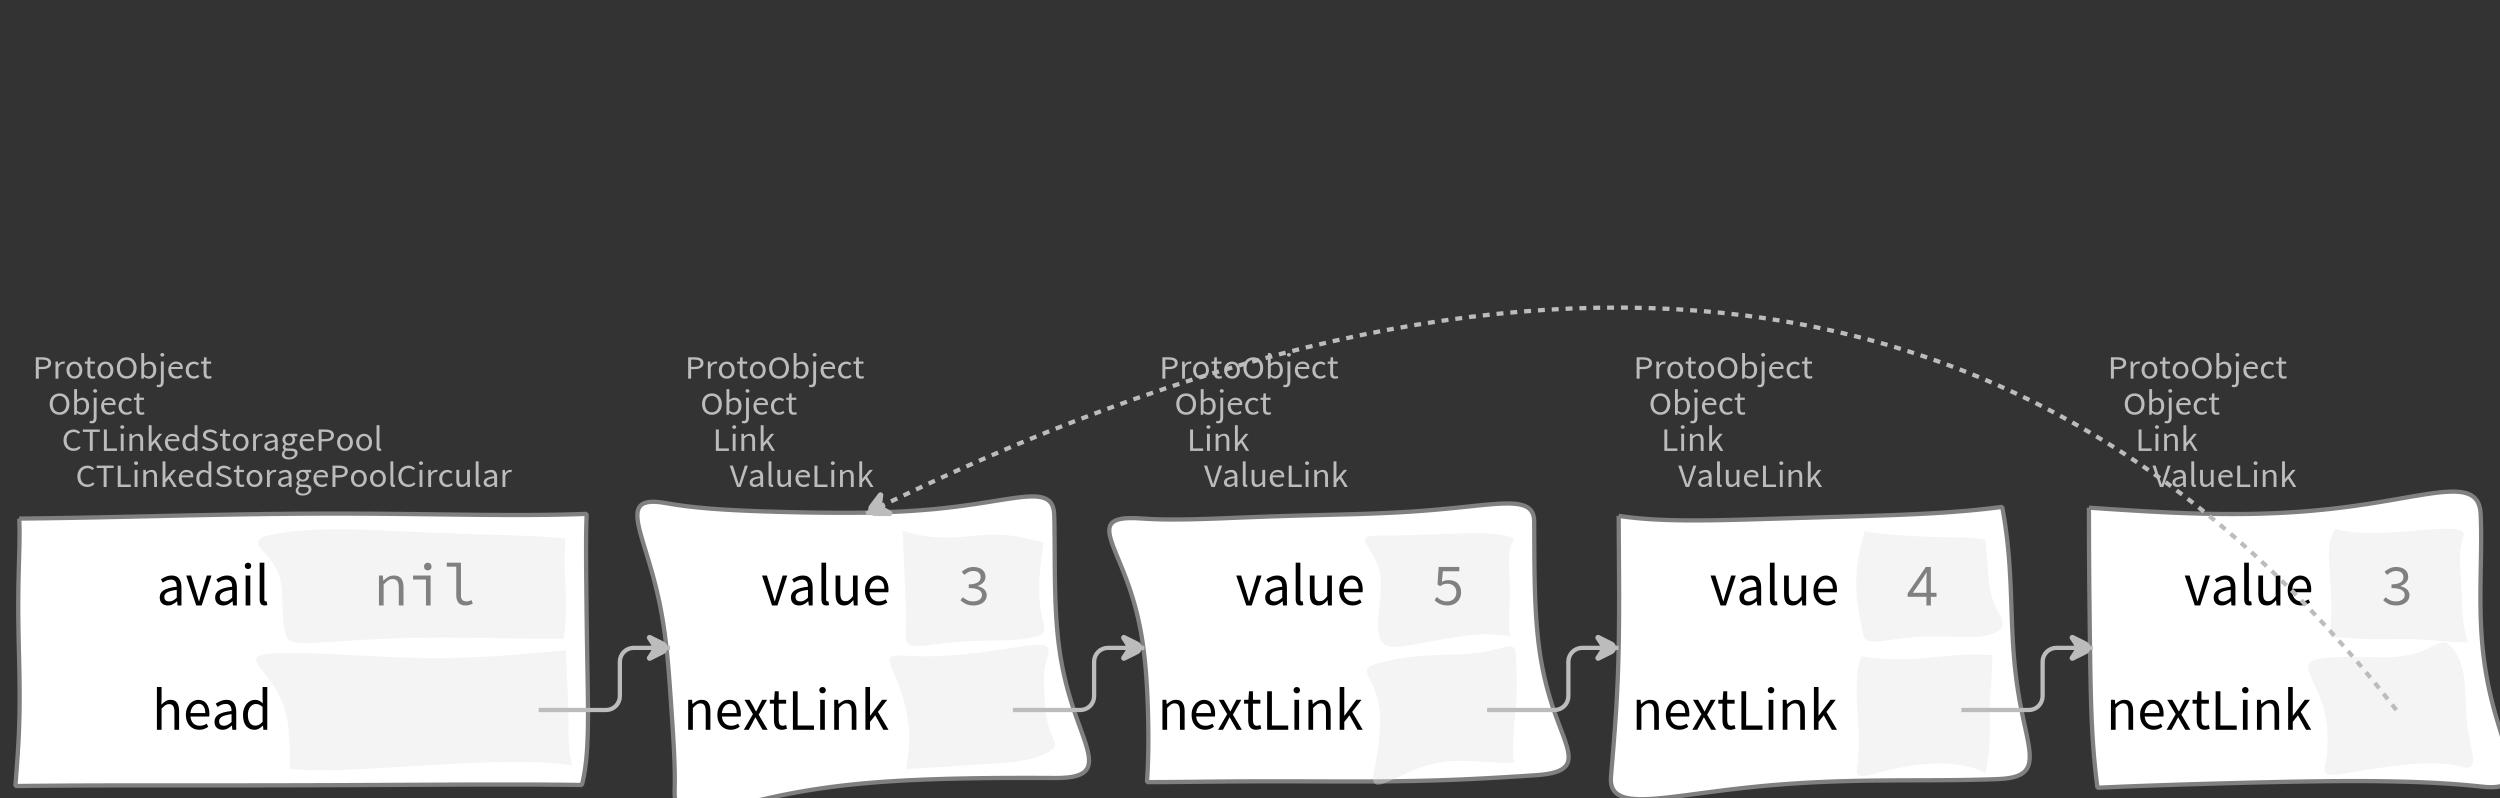 <?xml version="1.0" encoding="UTF-8"?>
<svg xmlns="http://www.w3.org/2000/svg" xmlns:xlink="http://www.w3.org/1999/xlink" width="584.189pt" height="186.583pt" viewBox="0 0 584.189 186.583" version="1.1">
<rect x="0" y="0" width="584.189" height="186.583" fill="#333333" stroke="none"/>
<defs>
<g>
<symbol overflow="visible" id="glyph0-0">
<path style="stroke:none;" d="M 0.953 0 L 0.953 -5.5 L 4.875 -5.5 L 4.875 0 Z M 1.844 -0.484 L 3.953 -0.484 L 3.359 -1.578 L 2.922 -2.438 L 2.891 -2.438 L 2.453 -1.578 Z M 2.891 -3.25 L 2.922 -3.25 L 3.328 -4.016 L 3.875 -5 L 1.938 -5 L 2.484 -4.016 Z M 1.484 -0.922 L 2.531 -2.828 L 1.484 -4.766 Z M 4.312 -0.922 L 4.312 -4.766 L 3.281 -2.828 Z M 4.312 -0.922 "/>
</symbol>
<symbol overflow="visible" id="glyph0-1">
<path style="stroke:none;" d="M 0.734 0 L 0.734 -5 L 2.281 -5 C 2.582 -5 2.859 -4.973 3.109 -4.922 C 3.359 -4.867 3.57 -4.789 3.75 -4.688 C 3.926 -4.582 4.062 -4.445 4.156 -4.281 C 4.258 -4.113 4.312 -3.898 4.312 -3.641 C 4.312 -3.41 4.258 -3.203 4.156 -3.016 C 4.062 -2.836 3.926 -2.691 3.75 -2.578 C 3.57 -2.461 3.363 -2.375 3.125 -2.312 C 2.883 -2.258 2.613 -2.234 2.312 -2.234 L 1.422 -2.234 L 1.422 0 Z M 1.422 -2.766 L 2.234 -2.766 C 2.703 -2.766 3.051 -2.832 3.281 -2.969 C 3.508 -3.113 3.625 -3.336 3.625 -3.641 C 3.625 -3.941 3.504 -4.148 3.266 -4.266 C 3.023 -4.391 2.672 -4.453 2.203 -4.453 L 1.422 -4.453 Z M 1.422 -2.766 "/>
</symbol>
<symbol overflow="visible" id="glyph0-2">
<path style="stroke:none;" d="M 0.672 0 L 0.672 -4 L 1.234 -4 L 1.297 -3.281 L 1.312 -3.281 C 1.445 -3.508 1.613 -3.688 1.812 -3.812 C 2.008 -3.938 2.223 -4 2.453 -4 C 2.609 -4 2.75 -4.004 2.875 -4.016 L 2.75 -3.438 C 2.688 -3.457 2.625 -3.473 2.562 -3.484 C 2.508 -3.492 2.441 -3.5 2.359 -3.5 C 2.191 -3.5 2.016 -3.43 1.828 -3.297 C 1.648 -3.16 1.488 -2.922 1.344 -2.578 L 1.344 0 Z M 0.672 0 "/>
</symbol>
<symbol overflow="visible" id="glyph0-3">
<path style="stroke:none;" d="M 2.234 0 C 1.984 0 1.742 -0.039 1.516 -0.125 C 1.297 -0.219 1.102 -0.348 0.938 -0.516 C 0.77 -0.691 0.633 -0.906 0.531 -1.156 C 0.426 -1.406 0.375 -1.688 0.375 -2 C 0.375 -2.312 0.426 -2.594 0.531 -2.844 C 0.633 -3.094 0.77 -3.301 0.938 -3.469 C 1.102 -3.645 1.297 -3.773 1.516 -3.859 C 1.742 -3.953 1.984 -4 2.234 -4 C 2.484 -4 2.719 -3.953 2.938 -3.859 C 3.156 -3.773 3.348 -3.645 3.516 -3.469 C 3.691 -3.301 3.828 -3.094 3.922 -2.844 C 4.023 -2.594 4.078 -2.312 4.078 -2 C 4.078 -1.688 4.023 -1.406 3.922 -1.156 C 3.828 -0.906 3.691 -0.691 3.516 -0.516 C 3.348 -0.348 3.156 -0.219 2.938 -0.125 C 2.719 -0.039 2.484 0 2.234 0 Z M 2.234 -0.547 C 2.398 -0.547 2.555 -0.582 2.703 -0.656 C 2.848 -0.727 2.969 -0.828 3.062 -0.953 C 3.164 -1.078 3.242 -1.227 3.297 -1.406 C 3.359 -1.582 3.391 -1.781 3.391 -2 C 3.391 -2.207 3.359 -2.398 3.297 -2.578 C 3.242 -2.766 3.164 -2.922 3.062 -3.047 C 2.969 -3.18 2.848 -3.281 2.703 -3.344 C 2.555 -3.414 2.398 -3.453 2.234 -3.453 C 2.055 -3.453 1.895 -3.414 1.75 -3.344 C 1.613 -3.281 1.492 -3.18 1.391 -3.047 C 1.297 -2.922 1.219 -2.766 1.156 -2.578 C 1.102 -2.398 1.078 -2.207 1.078 -2 C 1.078 -1.781 1.102 -1.582 1.156 -1.406 C 1.219 -1.227 1.297 -1.078 1.391 -0.953 C 1.492 -0.828 1.613 -0.727 1.75 -0.656 C 1.895 -0.582 2.055 -0.547 2.234 -0.547 Z M 2.234 -0.547 "/>
</symbol>
<symbol overflow="visible" id="glyph0-4">
<path style="stroke:none;" d="M 1.938 0 C 1.719 0 1.535 -0.031 1.391 -0.094 C 1.242 -0.156 1.125 -0.242 1.031 -0.359 C 0.945 -0.473 0.883 -0.609 0.844 -0.766 C 0.812 -0.93 0.797 -1.109 0.797 -1.297 L 0.797 -3.484 L 0.203 -3.484 L 0.203 -4 L 0.828 -4 L 0.906 -5 L 1.469 -5 L 1.469 -4 L 2.547 -4 L 2.547 -3.484 L 1.469 -3.484 L 1.469 -1.297 C 1.469 -1.055 1.516 -0.867 1.609 -0.734 C 1.703 -0.598 1.863 -0.531 2.094 -0.531 C 2.164 -0.531 2.242 -0.539 2.328 -0.562 C 2.41 -0.582 2.484 -0.609 2.547 -0.641 L 2.672 -0.141 C 2.566 -0.098 2.445 -0.062 2.312 -0.031 C 2.188 -0.008 2.062 0 1.938 0 Z M 1.938 0 "/>
</symbol>
<symbol overflow="visible" id="glyph0-5">
<path style="stroke:none;" d="M 2.734 0 C 2.391 0 2.078 -0.055 1.797 -0.172 C 1.516 -0.297 1.27 -0.461 1.062 -0.672 C 0.863 -0.891 0.707 -1.156 0.594 -1.469 C 0.477 -1.781 0.422 -2.129 0.422 -2.516 C 0.422 -2.898 0.477 -3.242 0.594 -3.547 C 0.707 -3.859 0.863 -4.117 1.062 -4.328 C 1.27 -4.547 1.516 -4.711 1.797 -4.828 C 2.078 -4.941 2.391 -5 2.734 -5 C 3.078 -5 3.391 -4.941 3.672 -4.828 C 3.953 -4.711 4.191 -4.547 4.391 -4.328 C 4.598 -4.117 4.758 -3.859 4.875 -3.547 C 4.988 -3.242 5.047 -2.898 5.047 -2.516 C 5.047 -2.129 4.988 -1.781 4.875 -1.469 C 4.758 -1.156 4.598 -0.891 4.391 -0.672 C 4.191 -0.461 3.953 -0.297 3.672 -0.172 C 3.391 -0.055 3.078 0 2.734 0 Z M 2.734 -0.578 C 2.973 -0.578 3.191 -0.625 3.391 -0.719 C 3.586 -0.812 3.754 -0.941 3.891 -1.109 C 4.023 -1.285 4.129 -1.488 4.203 -1.719 C 4.285 -1.957 4.328 -2.223 4.328 -2.516 C 4.328 -2.805 4.285 -3.066 4.203 -3.297 C 4.129 -3.535 4.023 -3.734 3.891 -3.891 C 3.754 -4.055 3.586 -4.18 3.391 -4.266 C 3.191 -4.359 2.973 -4.406 2.734 -4.406 C 2.492 -4.406 2.273 -4.359 2.078 -4.266 C 1.879 -4.18 1.707 -4.055 1.562 -3.891 C 1.426 -3.734 1.32 -3.535 1.25 -3.297 C 1.176 -3.066 1.141 -2.805 1.141 -2.516 C 1.141 -2.223 1.176 -1.957 1.25 -1.719 C 1.32 -1.488 1.426 -1.285 1.562 -1.109 C 1.707 -0.941 1.879 -0.812 2.078 -0.719 C 2.273 -0.625 2.492 -0.578 2.734 -0.578 Z M 2.734 -0.578 "/>
</symbol>
<symbol overflow="visible" id="glyph0-6">
<path style="stroke:none;" d="M 2.453 0 C 2.266 0 2.066 -0.039 1.859 -0.125 C 1.66 -0.207 1.473 -0.328 1.297 -0.484 L 1.281 -0.484 L 1.219 0 L 0.672 0 L 0.672 -6 L 1.344 -6 L 1.344 -4.266 L 1.328 -3.469 C 1.516 -3.625 1.711 -3.75 1.922 -3.844 C 2.141 -3.945 2.359 -4 2.578 -4 C 2.836 -4 3.066 -3.953 3.266 -3.859 C 3.461 -3.766 3.629 -3.633 3.766 -3.469 C 3.898 -3.301 4 -3.098 4.062 -2.859 C 4.133 -2.617 4.172 -2.352 4.172 -2.062 C 4.172 -1.738 4.125 -1.445 4.031 -1.188 C 3.938 -0.938 3.812 -0.723 3.656 -0.547 C 3.5 -0.367 3.316 -0.234 3.109 -0.141 C 2.898 -0.047 2.68 0 2.453 0 Z M 2.328 -0.547 C 2.492 -0.547 2.645 -0.582 2.781 -0.656 C 2.926 -0.727 3.047 -0.828 3.141 -0.953 C 3.242 -1.078 3.32 -1.234 3.375 -1.422 C 3.438 -1.617 3.469 -1.832 3.469 -2.062 C 3.469 -2.258 3.445 -2.441 3.406 -2.609 C 3.375 -2.785 3.316 -2.938 3.234 -3.062 C 3.148 -3.188 3.039 -3.281 2.906 -3.344 C 2.77 -3.414 2.609 -3.453 2.422 -3.453 C 2.098 -3.453 1.738 -3.281 1.344 -2.938 L 1.344 -0.953 C 1.52 -0.805 1.691 -0.703 1.859 -0.641 C 2.035 -0.578 2.191 -0.547 2.328 -0.547 Z M 2.328 -0.547 "/>
</symbol>
<symbol overflow="visible" id="glyph0-7">
<path style="stroke:none;" d="M 0.266 2 C 0.141 2 0.031 1.988 -0.062 1.969 C -0.164 1.945 -0.254 1.922 -0.328 1.891 L -0.188 1.391 C -0.133 1.41 -0.078 1.426 -0.016 1.438 C 0.047 1.445 0.113 1.453 0.188 1.453 C 0.383 1.453 0.516 1.379 0.578 1.234 C 0.648 1.086 0.688 0.891 0.688 0.641 L 0.688 -4 L 1.359 -4 L 1.359 0.609 C 1.359 1.023 1.273 1.359 1.109 1.609 C 0.941 1.867 0.66 2 0.266 2 Z M 1.031 -5.156 C 0.895 -5.156 0.781 -5.191 0.688 -5.266 C 0.602 -5.348 0.562 -5.453 0.562 -5.578 C 0.562 -5.703 0.602 -5.801 0.688 -5.875 C 0.781 -5.957 0.895 -6 1.031 -6 C 1.156 -6 1.258 -5.957 1.344 -5.875 C 1.438 -5.801 1.484 -5.703 1.484 -5.578 C 1.484 -5.453 1.438 -5.348 1.344 -5.266 C 1.258 -5.191 1.156 -5.156 1.031 -5.156 Z M 1.031 -5.156 "/>
</symbol>
<symbol overflow="visible" id="glyph0-8">
<path style="stroke:none;" d="M 2.297 0 C 2.023 0 1.77 -0.047 1.531 -0.141 C 1.301 -0.234 1.098 -0.363 0.922 -0.531 C 0.754 -0.695 0.617 -0.906 0.516 -1.156 C 0.422 -1.406 0.375 -1.688 0.375 -2 C 0.375 -2.312 0.426 -2.586 0.531 -2.828 C 0.633 -3.078 0.77 -3.285 0.938 -3.453 C 1.102 -3.629 1.289 -3.766 1.5 -3.859 C 1.719 -3.953 1.941 -4 2.172 -4 C 2.422 -4 2.645 -3.961 2.844 -3.891 C 3.051 -3.828 3.223 -3.734 3.359 -3.609 C 3.492 -3.484 3.594 -3.332 3.656 -3.156 C 3.727 -2.977 3.766 -2.781 3.766 -2.562 C 3.766 -2.5 3.766 -2.441 3.766 -2.391 C 3.766 -2.336 3.758 -2.297 3.75 -2.266 L 1.047 -2.266 C 1.078 -1.734 1.207 -1.312 1.438 -1 C 1.676 -0.688 1.988 -0.531 2.375 -0.531 C 2.57 -0.531 2.75 -0.566 2.906 -0.641 C 3.07 -0.711 3.227 -0.805 3.375 -0.922 L 3.609 -0.406 C 3.43 -0.289 3.234 -0.191 3.016 -0.109 C 2.805 -0.035 2.566 0 2.297 0 Z M 1.031 -2.734 L 3.172 -2.734 C 3.172 -2.973 3.082 -3.156 2.906 -3.281 C 2.738 -3.414 2.5 -3.484 2.188 -3.484 C 2.039 -3.484 1.906 -3.469 1.781 -3.438 C 1.656 -3.406 1.539 -3.359 1.438 -3.297 C 1.332 -3.234 1.242 -3.156 1.172 -3.062 C 1.109 -2.969 1.062 -2.859 1.031 -2.734 Z M 1.031 -2.734 "/>
</symbol>
<symbol overflow="visible" id="glyph0-9">
<path style="stroke:none;" d="M 2.25 0 C 1.988 0 1.742 -0.039 1.516 -0.125 C 1.285 -0.219 1.086 -0.348 0.922 -0.516 C 0.754 -0.691 0.617 -0.906 0.516 -1.156 C 0.422 -1.406 0.375 -1.688 0.375 -2 C 0.375 -2.312 0.426 -2.594 0.531 -2.844 C 0.633 -3.094 0.773 -3.301 0.953 -3.469 C 1.129 -3.645 1.332 -3.773 1.562 -3.859 C 1.801 -3.953 2.051 -4 2.312 -4 C 2.57 -4 2.797 -3.953 2.984 -3.859 C 3.172 -3.773 3.332 -3.672 3.469 -3.547 L 3.125 -3.125 C 3.008 -3.227 2.883 -3.305 2.75 -3.359 C 2.625 -3.422 2.484 -3.453 2.328 -3.453 C 2.148 -3.453 1.984 -3.414 1.828 -3.344 C 1.672 -3.281 1.535 -3.18 1.422 -3.047 C 1.316 -2.922 1.234 -2.766 1.172 -2.578 C 1.109 -2.398 1.078 -2.207 1.078 -2 C 1.078 -1.781 1.109 -1.582 1.172 -1.406 C 1.234 -1.227 1.316 -1.078 1.422 -0.953 C 1.523 -0.828 1.656 -0.727 1.812 -0.656 C 1.969 -0.582 2.133 -0.547 2.312 -0.547 C 2.5 -0.547 2.672 -0.582 2.828 -0.656 C 2.984 -0.727 3.125 -0.816 3.25 -0.922 L 3.547 -0.5 C 3.367 -0.344 3.172 -0.219 2.953 -0.125 C 2.734 -0.039 2.5 0 2.25 0 Z M 2.25 0 "/>
</symbol>
<symbol overflow="visible" id="glyph0-10">
<path style="stroke:none;" d="M 0.734 0 L 0.734 -5 L 1.422 -5 L 1.422 -0.578 L 3.781 -0.578 L 3.781 0 Z M 0.734 0 "/>
</symbol>
<symbol overflow="visible" id="glyph0-11">
<path style="stroke:none;" d="M 0.672 0 L 0.672 -4 L 1.344 -4 L 1.344 0 Z M 1.016 -5.156 C 0.891 -5.156 0.781 -5.191 0.688 -5.266 C 0.594 -5.348 0.547 -5.453 0.547 -5.578 C 0.547 -5.703 0.594 -5.801 0.688 -5.875 C 0.781 -5.957 0.891 -6 1.016 -6 C 1.148 -6 1.258 -5.957 1.344 -5.875 C 1.438 -5.801 1.484 -5.703 1.484 -5.578 C 1.484 -5.453 1.438 -5.348 1.344 -5.266 C 1.258 -5.191 1.148 -5.156 1.016 -5.156 Z M 1.016 -5.156 "/>
</symbol>
<symbol overflow="visible" id="glyph0-12">
<path style="stroke:none;" d="M 0.672 0 L 0.672 -4 L 1.234 -4 L 1.297 -3.438 L 1.312 -3.438 C 1.508 -3.594 1.711 -3.723 1.922 -3.828 C 2.129 -3.941 2.375 -4 2.656 -4 C 3.082 -4 3.391 -3.867 3.578 -3.609 C 3.773 -3.359 3.875 -2.984 3.875 -2.484 L 3.875 0 L 3.203 0 L 3.203 -2.453 C 3.203 -2.828 3.141 -3.098 3.016 -3.266 C 2.898 -3.441 2.711 -3.531 2.453 -3.531 C 2.234 -3.531 2.047 -3.473 1.891 -3.359 C 1.734 -3.254 1.551 -3.102 1.344 -2.906 L 1.344 0 Z M 0.672 0 "/>
</symbol>
<symbol overflow="visible" id="glyph0-13">
<path style="stroke:none;" d="M 0.672 0 L 0.672 -6 L 1.344 -6 L 1.344 -1.891 L 1.359 -1.891 L 3.078 -4 L 3.828 -4 L 2.484 -2.391 L 4 0 L 3.266 0 L 2.094 -1.922 L 1.344 -1.047 L 1.344 0 Z M 0.672 0 "/>
</symbol>
<symbol overflow="visible" id="glyph0-14">
<path style="stroke:none;" d="M 1.734 0 L 0 -5 L 0.734 -5 L 1.594 -2.297 C 1.695 -1.992 1.785 -1.711 1.859 -1.453 C 1.93 -1.203 2.02 -0.93 2.125 -0.641 L 2.156 -0.641 C 2.258 -0.93 2.348 -1.203 2.422 -1.453 C 2.492 -1.711 2.578 -1.992 2.672 -2.297 L 3.547 -5 L 4.234 -5 L 2.531 0 Z M 1.734 0 "/>
</symbol>
<symbol overflow="visible" id="glyph0-15">
<path style="stroke:none;" d="M 1.594 0 C 1.258 0 0.977 -0.094 0.75 -0.281 C 0.531 -0.469 0.422 -0.734 0.422 -1.078 C 0.422 -1.492 0.613 -1.812 1 -2.031 C 1.395 -2.25 2.02 -2.406 2.875 -2.5 C 2.875 -2.613 2.863 -2.727 2.844 -2.844 C 2.82 -2.957 2.781 -3.062 2.719 -3.156 C 2.656 -3.25 2.57 -3.32 2.469 -3.375 C 2.363 -3.426 2.227 -3.453 2.062 -3.453 C 1.832 -3.453 1.613 -3.41 1.406 -3.328 C 1.207 -3.242 1.023 -3.148 0.859 -3.047 L 0.594 -3.5 C 0.781 -3.613 1.008 -3.723 1.281 -3.828 C 1.551 -3.941 1.848 -4 2.172 -4 C 2.66 -4 3.016 -3.852 3.234 -3.562 C 3.453 -3.27 3.562 -2.879 3.562 -2.391 L 3.562 0 L 3 0 L 2.953 -0.562 L 2.922 -0.562 C 2.734 -0.406 2.523 -0.27 2.297 -0.156 C 2.078 -0.051 1.844 0 1.594 0 Z M 1.797 -0.531 C 1.984 -0.531 2.16 -0.57 2.328 -0.656 C 2.504 -0.738 2.688 -0.863 2.875 -1.031 L 2.875 -2.078 C 2.539 -2.035 2.258 -1.984 2.031 -1.922 C 1.812 -1.867 1.629 -1.801 1.484 -1.719 C 1.348 -1.645 1.25 -1.555 1.188 -1.453 C 1.125 -1.359 1.094 -1.25 1.094 -1.125 C 1.094 -0.906 1.16 -0.75 1.297 -0.656 C 1.43 -0.57 1.598 -0.531 1.797 -0.531 Z M 1.797 -0.531 "/>
</symbol>
<symbol overflow="visible" id="glyph0-16">
<path style="stroke:none;" d="M 1.391 0 C 1.129 0 0.941 -0.078 0.828 -0.234 C 0.723 -0.391 0.672 -0.613 0.672 -0.906 L 0.672 -6 L 1.344 -6 L 1.344 -0.844 C 1.344 -0.727 1.363 -0.648 1.406 -0.609 C 1.445 -0.566 1.492 -0.547 1.547 -0.547 C 1.566 -0.547 1.582 -0.547 1.594 -0.547 C 1.613 -0.547 1.645 -0.551 1.688 -0.562 L 1.781 -0.062 C 1.738 -0.039 1.688 -0.023 1.625 -0.016 C 1.562 -0.004 1.484 0 1.391 0 Z M 1.391 0 "/>
</symbol>
<symbol overflow="visible" id="glyph0-17">
<path style="stroke:none;" d="M 1.844 0 C 1.414 0 1.102 -0.125 0.906 -0.375 C 0.719 -0.633 0.625 -1.02 0.625 -1.531 L 0.625 -4 L 1.297 -4 L 1.297 -1.609 C 1.297 -1.242 1.352 -0.977 1.469 -0.812 C 1.594 -0.645 1.785 -0.562 2.047 -0.562 C 2.254 -0.562 2.438 -0.613 2.594 -0.719 C 2.758 -0.82 2.938 -0.988 3.125 -1.219 L 3.125 -4 L 3.797 -4 L 3.797 0 L 3.25 0 L 3.188 -0.703 L 3.156 -0.703 C 2.969 -0.492 2.77 -0.32 2.562 -0.188 C 2.363 -0.062 2.125 0 1.844 0 Z M 1.844 0 "/>
</symbol>
<symbol overflow="visible" id="glyph0-18">
<path style="stroke:none;" d="M 2.781 0 C 2.438 0 2.125 -0.055 1.844 -0.172 C 1.562 -0.285 1.312 -0.445 1.094 -0.656 C 0.883 -0.863 0.719 -1.125 0.594 -1.438 C 0.477 -1.758 0.422 -2.113 0.422 -2.5 C 0.422 -2.883 0.484 -3.227 0.609 -3.531 C 0.734 -3.844 0.898 -4.109 1.109 -4.328 C 1.328 -4.547 1.582 -4.711 1.875 -4.828 C 2.164 -4.941 2.484 -5 2.828 -5 C 3.148 -5 3.438 -4.93 3.688 -4.797 C 3.938 -4.672 4.145 -4.52 4.312 -4.344 L 3.938 -3.969 C 3.789 -4.102 3.625 -4.207 3.438 -4.281 C 3.258 -4.363 3.055 -4.406 2.828 -4.406 C 2.578 -4.406 2.344 -4.359 2.125 -4.266 C 1.914 -4.18 1.738 -4.055 1.594 -3.891 C 1.445 -3.734 1.332 -3.535 1.25 -3.297 C 1.176 -3.055 1.141 -2.797 1.141 -2.516 C 1.141 -2.211 1.176 -1.941 1.25 -1.703 C 1.332 -1.473 1.441 -1.273 1.578 -1.109 C 1.723 -0.941 1.898 -0.812 2.109 -0.719 C 2.316 -0.625 2.551 -0.578 2.812 -0.578 C 3.07 -0.578 3.301 -0.617 3.5 -0.703 C 3.695 -0.797 3.883 -0.93 4.062 -1.109 L 4.438 -0.734 C 4.219 -0.504 3.973 -0.32 3.703 -0.188 C 3.441 -0.062 3.133 0 2.781 0 Z M 2.781 0 "/>
</symbol>
<symbol overflow="visible" id="glyph0-19">
<path style="stroke:none;" d="M 1.859 0 L 1.859 -4.438 L 0.234 -4.438 L 0.234 -5 L 4.188 -5 L 4.188 -4.438 L 2.547 -4.438 L 2.547 0 Z M 1.859 0 "/>
</symbol>
<symbol overflow="visible" id="glyph0-20">
<path style="stroke:none;" d="M 2.047 0 C 1.535 0 1.129 -0.172 0.828 -0.516 C 0.535 -0.859 0.391 -1.352 0.391 -2 C 0.391 -2.301 0.438 -2.578 0.531 -2.828 C 0.625 -3.078 0.75 -3.285 0.906 -3.453 C 1.07 -3.629 1.258 -3.766 1.469 -3.859 C 1.676 -3.953 1.895 -4 2.125 -4 C 2.352 -4 2.551 -3.957 2.719 -3.875 C 2.895 -3.801 3.07 -3.695 3.25 -3.562 L 3.219 -4.297 L 3.219 -6 L 3.891 -6 L 3.891 0 L 3.328 0 L 3.281 -0.547 L 3.25 -0.547 C 3.094 -0.398 2.91 -0.27 2.703 -0.156 C 2.492 -0.051 2.273 0 2.047 0 Z M 2.188 -0.547 C 2.375 -0.547 2.551 -0.586 2.719 -0.672 C 2.883 -0.766 3.051 -0.898 3.219 -1.078 L 3.219 -3.062 C 3.039 -3.195 2.875 -3.297 2.719 -3.359 C 2.562 -3.422 2.398 -3.453 2.234 -3.453 C 2.078 -3.453 1.926 -3.414 1.781 -3.344 C 1.645 -3.27 1.523 -3.172 1.422 -3.047 C 1.316 -2.922 1.234 -2.77 1.172 -2.594 C 1.117 -2.414 1.094 -2.219 1.094 -2 C 1.094 -1.539 1.188 -1.18 1.375 -0.922 C 1.562 -0.672 1.832 -0.547 2.188 -0.547 Z M 2.188 -0.547 "/>
</symbol>
<symbol overflow="visible" id="glyph0-21">
<path style="stroke:none;" d="M 2.234 0 C 1.859 0 1.508 -0.066 1.188 -0.203 C 0.863 -0.336 0.582 -0.52 0.344 -0.75 L 0.75 -1.172 C 0.945 -0.992 1.176 -0.848 1.438 -0.734 C 1.695 -0.629 1.969 -0.578 2.25 -0.578 C 2.602 -0.578 2.879 -0.648 3.078 -0.797 C 3.273 -0.941 3.375 -1.133 3.375 -1.375 C 3.375 -1.477 3.348 -1.57 3.297 -1.656 C 3.254 -1.75 3.191 -1.828 3.109 -1.891 C 3.035 -1.953 2.941 -2.004 2.828 -2.047 C 2.723 -2.098 2.609 -2.148 2.484 -2.203 L 1.703 -2.5 C 1.578 -2.539 1.445 -2.598 1.312 -2.672 C 1.188 -2.742 1.07 -2.828 0.969 -2.922 C 0.863 -3.023 0.773 -3.141 0.703 -3.266 C 0.641 -3.398 0.609 -3.555 0.609 -3.734 C 0.609 -3.91 0.648 -4.078 0.734 -4.234 C 0.816 -4.391 0.93 -4.523 1.078 -4.641 C 1.234 -4.754 1.414 -4.844 1.625 -4.906 C 1.832 -4.969 2.062 -5 2.312 -5 C 2.633 -5 2.93 -4.938 3.203 -4.812 C 3.473 -4.695 3.707 -4.539 3.906 -4.344 L 3.531 -3.969 C 3.363 -4.102 3.18 -4.207 2.984 -4.281 C 2.785 -4.363 2.562 -4.406 2.312 -4.406 C 2.008 -4.406 1.766 -4.344 1.578 -4.219 C 1.391 -4.094 1.297 -3.926 1.297 -3.719 C 1.297 -3.602 1.32 -3.504 1.375 -3.422 C 1.426 -3.336 1.492 -3.266 1.578 -3.203 C 1.672 -3.148 1.77 -3.098 1.875 -3.047 C 1.977 -3.004 2.086 -2.961 2.203 -2.922 L 2.969 -2.625 C 3.113 -2.57 3.254 -2.504 3.391 -2.422 C 3.535 -2.348 3.656 -2.258 3.75 -2.156 C 3.852 -2.062 3.93 -1.945 3.984 -1.812 C 4.047 -1.688 4.078 -1.535 4.078 -1.359 C 4.078 -1.172 4.035 -0.992 3.953 -0.828 C 3.867 -0.66 3.742 -0.516 3.578 -0.391 C 3.422 -0.273 3.227 -0.18 3 -0.109 C 2.781 -0.035 2.523 0 2.234 0 Z M 2.234 0 "/>
</symbol>
<symbol overflow="visible" id="glyph0-22">
<path style="stroke:none;" d="M 2.031 2 C 1.781 2 1.551 1.973 1.344 1.922 C 1.145 1.879 0.973 1.801 0.828 1.688 C 0.68 1.582 0.566 1.457 0.484 1.312 C 0.41 1.164 0.375 1 0.375 0.812 C 0.375 0.625 0.426 0.441 0.531 0.266 C 0.633 0.098 0.773 -0.055 0.953 -0.203 L 0.953 -0.234 C 0.859 -0.285 0.773 -0.363 0.703 -0.469 C 0.629 -0.57 0.594 -0.695 0.594 -0.844 C 0.594 -1.008 0.641 -1.148 0.734 -1.266 C 0.828 -1.391 0.926 -1.488 1.031 -1.562 L 1.031 -1.594 C 0.906 -1.695 0.785 -1.836 0.672 -2.016 C 0.566 -2.191 0.516 -2.395 0.516 -2.625 C 0.516 -2.844 0.551 -3.035 0.625 -3.203 C 0.707 -3.367 0.816 -3.508 0.953 -3.625 C 1.098 -3.75 1.258 -3.844 1.438 -3.906 C 1.625 -3.969 1.82 -4 2.031 -4 C 2.133 -4 2.234 -4 2.328 -4 C 2.43 -4 2.52 -4 2.594 -4 L 3.984 -4 L 3.984 -3.406 L 3.156 -3.406 C 3.25 -3.312 3.328 -3.195 3.391 -3.062 C 3.453 -2.926 3.484 -2.773 3.484 -2.609 C 3.484 -2.41 3.445 -2.227 3.375 -2.062 C 3.301 -1.895 3.195 -1.754 3.062 -1.641 C 2.926 -1.535 2.77 -1.445 2.594 -1.375 C 2.414 -1.312 2.227 -1.281 2.031 -1.281 C 1.926 -1.281 1.82 -1.289 1.719 -1.312 C 1.613 -1.344 1.516 -1.379 1.422 -1.422 C 1.348 -1.359 1.285 -1.289 1.234 -1.219 C 1.191 -1.145 1.172 -1.062 1.172 -0.969 C 1.172 -0.844 1.219 -0.738 1.312 -0.656 C 1.414 -0.582 1.602 -0.547 1.875 -0.547 L 2.656 -0.547 C 3.113 -0.547 3.457 -0.461 3.688 -0.297 C 3.926 -0.141 4.047 0.125 4.047 0.5 C 4.047 0.695 4 0.891 3.906 1.078 C 3.812 1.266 3.676 1.422 3.5 1.547 C 3.332 1.68 3.125 1.789 2.875 1.875 C 2.625 1.957 2.344 2 2.031 2 Z M 2.031 -1.719 C 2.145 -1.719 2.25 -1.738 2.344 -1.781 C 2.445 -1.82 2.535 -1.879 2.609 -1.953 C 2.691 -2.035 2.754 -2.129 2.797 -2.234 C 2.848 -2.348 2.875 -2.477 2.875 -2.625 C 2.875 -2.914 2.789 -3.141 2.625 -3.297 C 2.457 -3.453 2.258 -3.531 2.031 -3.531 C 1.789 -3.531 1.586 -3.453 1.422 -3.297 C 1.254 -3.141 1.172 -2.914 1.172 -2.625 C 1.172 -2.477 1.191 -2.348 1.234 -2.234 C 1.285 -2.129 1.348 -2.035 1.422 -1.953 C 1.504 -1.879 1.598 -1.82 1.703 -1.781 C 1.805 -1.738 1.914 -1.719 2.031 -1.719 Z M 2.125 1.547 C 2.312 1.547 2.484 1.516 2.641 1.453 C 2.797 1.398 2.93 1.328 3.047 1.234 C 3.16 1.148 3.242 1.051 3.297 0.938 C 3.359 0.82 3.391 0.703 3.391 0.578 C 3.391 0.367 3.32 0.219 3.188 0.125 C 3.051 0.039 2.848 0 2.578 0 L 1.891 0 C 1.816 0 1.734 0 1.641 0 C 1.547 -0.008 1.457 -0.031 1.375 -0.062 C 1.227 0.062 1.125 0.188 1.062 0.312 C 1 0.445 0.969 0.582 0.969 0.719 C 0.969 0.969 1.066 1.164 1.266 1.312 C 1.473 1.469 1.758 1.547 2.125 1.547 Z M 2.125 1.547 "/>
</symbol>
<symbol overflow="visible" id="glyph1-0">
<path style="stroke:none;" d="M 1.141 0 L 1.141 -8.797 L 7.703 -8.797 L 7.703 0 Z M 2.609 -0.766 L 6.203 -0.766 L 5.172 -2.531 L 4.453 -3.906 L 4.391 -3.906 L 3.641 -2.531 Z M 4.391 -5.156 L 4.453 -5.156 L 5.125 -6.406 L 6.062 -8 L 2.766 -8 L 3.703 -6.406 Z M 2 -1.453 L 3.781 -4.531 L 2 -7.625 Z M 6.812 -1.453 L 6.812 -7.625 L 5.047 -4.531 Z M 6.812 -1.453 "/>
</symbol>
<symbol overflow="visible" id="glyph1-1">
<path style="stroke:none;" d="M 2.5 0 L 0.156 -7 L 1.297 -7 L 2.516 -3.031 C 2.617 -2.676 2.719 -2.328 2.812 -1.984 C 2.914 -1.648 3.02 -1.312 3.125 -0.969 L 3.172 -0.969 C 3.266 -1.312 3.359 -1.648 3.453 -1.984 C 3.555 -2.328 3.66 -2.676 3.766 -3.031 L 4.984 -7 L 6.062 -7 L 3.766 0 Z M 2.5 0 "/>
</symbol>
<symbol overflow="visible" id="glyph1-2">
<path style="stroke:none;" d="M 2.578 0 C 2.035 0 1.582 -0.16 1.219 -0.484 C 0.863 -0.816 0.688 -1.285 0.688 -1.891 C 0.688 -2.617 1 -3.176 1.625 -3.562 C 2.258 -3.957 3.273 -4.234 4.672 -4.391 C 4.672 -4.598 4.648 -4.801 4.609 -5 C 4.566 -5.195 4.492 -5.375 4.391 -5.531 C 4.297 -5.688 4.16 -5.812 3.984 -5.906 C 3.816 -6 3.598 -6.047 3.328 -6.047 C 2.953 -6.047 2.598 -5.973 2.266 -5.828 C 1.941 -5.68 1.656 -5.52 1.406 -5.344 L 0.969 -6.109 C 1.27 -6.316 1.641 -6.516 2.078 -6.703 C 2.516 -6.898 2.992 -7 3.516 -7 C 4.305 -7 4.879 -6.742 5.234 -6.234 C 5.586 -5.723 5.766 -5.039 5.766 -4.188 L 5.766 0 L 4.859 0 L 4.766 -0.984 L 4.734 -0.984 C 4.422 -0.711 4.086 -0.477 3.734 -0.281 C 3.379 -0.094 2.992 0 2.578 0 Z M 2.906 -0.938 C 3.219 -0.938 3.508 -1.008 3.781 -1.156 C 4.062 -1.301 4.359 -1.523 4.672 -1.828 L 4.672 -3.656 C 4.129 -3.582 3.672 -3.492 3.297 -3.391 C 2.93 -3.297 2.633 -3.18 2.406 -3.047 C 2.176 -2.91 2.008 -2.75 1.906 -2.562 C 1.812 -2.383 1.766 -2.195 1.766 -2 C 1.766 -1.613 1.875 -1.336 2.094 -1.172 C 2.312 -1.016 2.582 -0.938 2.906 -0.938 Z M 2.906 -0.938 "/>
</symbol>
<symbol overflow="visible" id="glyph1-3">
<path style="stroke:none;" d="M 2.25 0 C 1.832 0 1.535 -0.129 1.359 -0.391 C 1.18 -0.648 1.094 -1.023 1.094 -1.516 L 1.094 -10 L 2.188 -10 L 2.188 -1.453 C 2.188 -1.273 2.219 -1.145 2.281 -1.062 C 2.344 -0.988 2.414 -0.953 2.5 -0.953 C 2.531 -0.953 2.562 -0.953 2.594 -0.953 C 2.625 -0.953 2.672 -0.961 2.734 -0.984 L 2.875 -0.109 C 2.801 -0.078 2.719 -0.051 2.625 -0.031 C 2.531 -0.008 2.406 0 2.25 0 Z M 2.25 0 "/>
</symbol>
<symbol overflow="visible" id="glyph1-4">
<path style="stroke:none;" d="M 2.984 0 C 2.297 0 1.789 -0.223 1.469 -0.672 C 1.156 -1.129 1 -1.797 1 -2.672 L 1 -7 L 2.109 -7 L 2.109 -2.828 C 2.109 -2.18 2.203 -1.711 2.391 -1.422 C 2.578 -1.141 2.883 -1 3.312 -1 C 3.656 -1 3.953 -1.086 4.203 -1.266 C 4.461 -1.453 4.75 -1.75 5.062 -2.156 L 5.062 -7 L 6.156 -7 L 6.156 0 L 5.25 0 L 5.156 -1.234 L 5.125 -1.234 C 4.82 -0.859 4.504 -0.555 4.172 -0.328 C 3.836 -0.109 3.441 0 2.984 0 Z M 2.984 0 "/>
</symbol>
<symbol overflow="visible" id="glyph1-5">
<path style="stroke:none;" d="M 3.719 0 C 3.281 0 2.875 -0.078 2.5 -0.234 C 2.125 -0.398 1.797 -0.629 1.516 -0.922 C 1.234 -1.223 1.008 -1.586 0.844 -2.016 C 0.688 -2.453 0.609 -2.945 0.609 -3.5 C 0.609 -4.039 0.691 -4.523 0.859 -4.953 C 1.023 -5.391 1.242 -5.758 1.516 -6.062 C 1.785 -6.363 2.094 -6.594 2.438 -6.75 C 2.781 -6.914 3.141 -7 3.516 -7 C 3.922 -7 4.285 -6.922 4.609 -6.766 C 4.941 -6.617 5.211 -6.398 5.422 -6.109 C 5.641 -5.828 5.805 -5.488 5.922 -5.094 C 6.047 -4.695 6.109 -4.254 6.109 -3.766 C 6.109 -3.629 6.102 -3.504 6.094 -3.391 C 6.094 -3.273 6.082 -3.176 6.062 -3.094 L 1.688 -3.094 C 1.738 -2.426 1.957 -1.898 2.344 -1.516 C 2.727 -1.129 3.234 -0.938 3.859 -0.938 C 4.16 -0.938 4.441 -0.977 4.703 -1.062 C 4.973 -1.145 5.227 -1.266 5.469 -1.422 L 5.844 -0.703 C 5.562 -0.516 5.25 -0.348 4.906 -0.203 C 4.562 -0.066 4.164 0 3.719 0 Z M 1.672 -3.906 L 5.141 -3.906 C 5.141 -4.613 5 -5.148 4.719 -5.516 C 4.445 -5.891 4.055 -6.078 3.547 -6.078 C 3.316 -6.078 3.098 -6.023 2.891 -5.922 C 2.68 -5.828 2.488 -5.688 2.312 -5.5 C 2.145 -5.312 2.004 -5.082 1.891 -4.812 C 1.785 -4.551 1.711 -4.25 1.672 -3.906 Z M 1.672 -3.906 "/>
</symbol>
<symbol overflow="visible" id="glyph1-6">
<path style="stroke:none;" d="M 1.094 0 L 1.094 -7 L 2 -7 L 2.094 -6.016 L 2.125 -6.016 C 2.438 -6.297 2.766 -6.531 3.109 -6.719 C 3.453 -6.906 3.852 -7 4.312 -7 C 4.988 -7 5.484 -6.77 5.797 -6.312 C 6.117 -5.863 6.281 -5.203 6.281 -4.328 L 6.281 0 L 5.188 0 L 5.188 -4.297 C 5.188 -4.953 5.086 -5.426 4.891 -5.719 C 4.691 -6.02 4.379 -6.172 3.953 -6.172 C 3.617 -6.172 3.32 -6.078 3.062 -5.891 C 2.801 -5.711 2.508 -5.445 2.188 -5.094 L 2.188 0 Z M 1.094 0 "/>
</symbol>
<symbol overflow="visible" id="glyph1-7">
<path style="stroke:none;" d="M 0.188 0 L 2.312 -3.656 L 0.344 -7 L 1.531 -7 L 2.406 -5.469 C 2.5 -5.27 2.598 -5.07 2.703 -4.875 C 2.805 -4.676 2.914 -4.484 3.031 -4.297 L 3.094 -4.297 C 3.188 -4.484 3.281 -4.676 3.375 -4.875 C 3.477 -5.07 3.578 -5.27 3.672 -5.469 L 4.469 -7 L 5.609 -7 L 3.656 -3.531 L 5.75 0 L 4.578 0 L 3.625 -1.625 C 3.508 -1.832 3.395 -2.039 3.281 -2.25 C 3.164 -2.469 3.047 -2.676 2.922 -2.875 L 2.859 -2.875 C 2.742 -2.676 2.633 -2.473 2.531 -2.266 C 2.426 -2.055 2.32 -1.844 2.219 -1.625 L 1.328 0 Z M 0.188 0 "/>
</symbol>
<symbol overflow="visible" id="glyph1-8">
<path style="stroke:none;" d="M 3.125 0 C 2.781 0 2.488 -0.055 2.25 -0.172 C 2.02 -0.285 1.832 -0.441 1.688 -0.641 C 1.539 -0.836 1.438 -1.078 1.375 -1.359 C 1.312 -1.648 1.281 -1.961 1.281 -2.297 L 1.281 -6.109 L 0.312 -6.109 L 0.312 -7 L 1.328 -7 L 1.469 -9 L 2.391 -9 L 2.391 -7 L 4.125 -7 L 4.125 -6.109 L 2.391 -6.109 L 2.391 -2.281 C 2.391 -1.852 2.461 -1.52 2.609 -1.281 C 2.754 -1.051 3.016 -0.938 3.391 -0.938 C 3.504 -0.938 3.625 -0.957 3.75 -1 C 3.883 -1.039 4.008 -1.082 4.125 -1.125 L 4.328 -0.25 C 4.148 -0.188 3.957 -0.129 3.75 -0.078 C 3.539 -0.023 3.332 0 3.125 0 Z M 3.125 0 "/>
</symbol>
<symbol overflow="visible" id="glyph1-9">
<path style="stroke:none;" d="M 1.203 0 L 1.203 -9 L 2.312 -9 L 2.312 -1 L 6.125 -1 L 6.125 0 Z M 1.203 0 "/>
</symbol>
<symbol overflow="visible" id="glyph1-10">
<path style="stroke:none;" d="M 1.094 0 L 1.094 -7 L 2.188 -7 L 2.188 0 Z M 1.656 -8.516 C 1.438 -8.516 1.254 -8.582 1.109 -8.719 C 0.961 -8.863 0.891 -9.047 0.891 -9.266 C 0.891 -9.484 0.961 -9.66 1.109 -9.797 C 1.254 -9.93 1.438 -10 1.656 -10 C 1.863 -10 2.039 -9.93 2.188 -9.797 C 2.332 -9.66 2.406 -9.484 2.406 -9.266 C 2.406 -9.047 2.332 -8.863 2.188 -8.719 C 2.039 -8.582 1.863 -8.516 1.656 -8.516 Z M 1.656 -8.516 "/>
</symbol>
<symbol overflow="visible" id="glyph1-11">
<path style="stroke:none;" d="M 1.094 0 L 1.094 -10 L 2.172 -10 L 2.172 -3.312 L 2.219 -3.312 L 4.969 -7 L 6.188 -7 L 4.016 -4.188 L 6.484 0 L 5.281 0 L 3.391 -3.375 L 2.172 -1.844 L 2.172 0 Z M 1.094 0 "/>
</symbol>
<symbol overflow="visible" id="glyph1-12">
<path style="stroke:none;" d="M 1.094 0 L 1.094 -10 L 2.188 -10 L 2.188 -7.281 L 2.141 -5.875 C 2.453 -6.188 2.773 -6.453 3.109 -6.672 C 3.453 -6.891 3.852 -7 4.312 -7 C 4.988 -7 5.484 -6.77 5.797 -6.312 C 6.117 -5.863 6.281 -5.203 6.281 -4.328 L 6.281 0 L 5.188 0 L 5.188 -4.172 C 5.188 -4.816 5.086 -5.281 4.891 -5.562 C 4.691 -5.852 4.379 -6 3.953 -6 C 3.617 -6 3.32 -5.91 3.062 -5.734 C 2.801 -5.555 2.508 -5.297 2.188 -4.953 L 2.188 0 Z M 1.094 0 "/>
</symbol>
<symbol overflow="visible" id="glyph1-13">
<path style="stroke:none;" d="M 3.312 0 C 2.488 0 1.832 -0.301 1.344 -0.906 C 0.863 -1.508 0.625 -2.375 0.625 -3.5 C 0.625 -4.031 0.703 -4.508 0.859 -4.938 C 1.016 -5.375 1.219 -5.742 1.469 -6.047 C 1.727 -6.348 2.023 -6.582 2.359 -6.75 C 2.703 -6.914 3.062 -7 3.438 -7 C 3.812 -7 4.133 -6.93 4.406 -6.797 C 4.688 -6.66 4.969 -6.469 5.25 -6.219 L 5.203 -7.391 L 5.203 -10 L 6.297 -10 L 6.297 0 L 5.391 0 L 5.297 -0.969 L 5.266 -0.969 C 5.004 -0.707 4.707 -0.477 4.375 -0.281 C 4.039 -0.094 3.688 0 3.312 0 Z M 3.547 -0.969 C 3.848 -0.969 4.129 -1.039 4.391 -1.188 C 4.66 -1.344 4.93 -1.57 5.203 -1.875 L 5.203 -5.344 C 4.922 -5.594 4.656 -5.77 4.406 -5.875 C 4.156 -5.977 3.895 -6.031 3.625 -6.031 C 3.363 -6.031 3.117 -5.969 2.891 -5.844 C 2.672 -5.719 2.473 -5.539 2.297 -5.312 C 2.129 -5.094 2 -4.828 1.906 -4.516 C 1.812 -4.211 1.766 -3.875 1.766 -3.5 C 1.766 -2.695 1.914 -2.07 2.219 -1.625 C 2.531 -1.188 2.973 -0.969 3.547 -0.969 Z M 3.547 -0.969 "/>
</symbol>
<symbol overflow="visible" id="glyph2-0">
<path style="stroke:none;" d="M 1 0 L 1 -8.797 L 7.125 -8.797 L 7.125 0 Z M 2.406 -0.766 L 5.672 -0.766 L 4.75 -2.531 L 4.094 -3.906 L 4.031 -3.906 L 3.344 -2.531 Z M 1.859 -1.453 L 3.484 -4.531 L 1.859 -7.625 Z M 4.031 -5.156 L 4.094 -5.156 L 4.703 -6.406 L 5.547 -8 L 2.562 -8 L 3.406 -6.406 Z M 4.547 -4.516 L 6.25 -1.453 L 6.25 -7.625 Z M 4.547 -4.516 "/>
</symbol>
<symbol overflow="visible" id="glyph2-1">
<path style="stroke:none;" d="M 3.812 0 C 3.426 0 3.078 -0.035 2.766 -0.109 C 2.461 -0.18 2.191 -0.27 1.953 -0.375 C 1.711 -0.488 1.488 -0.617 1.281 -0.766 C 1.082 -0.922 0.906 -1.078 0.75 -1.234 L 1.297 -2 C 1.43 -1.863 1.578 -1.727 1.734 -1.594 C 1.898 -1.469 2.078 -1.359 2.266 -1.266 C 2.461 -1.172 2.676 -1.094 2.906 -1.031 C 3.145 -0.977 3.406 -0.953 3.688 -0.953 C 3.988 -0.953 4.27 -1 4.531 -1.094 C 4.801 -1.195 5.031 -1.336 5.219 -1.516 C 5.414 -1.703 5.566 -1.926 5.672 -2.188 C 5.785 -2.445 5.844 -2.738 5.844 -3.062 C 5.844 -3.688 5.656 -4.176 5.281 -4.531 C 4.906 -4.895 4.398 -5.078 3.766 -5.078 C 3.398 -5.078 3.094 -5.031 2.844 -4.938 C 2.602 -4.844 2.332 -4.703 2.031 -4.516 L 1.438 -4.922 L 1.719 -9 L 6.531 -9 L 6.531 -8 L 2.688 -8 L 2.469 -5.562 C 2.719 -5.676 2.957 -5.766 3.188 -5.828 C 3.426 -5.891 3.707 -5.922 4.031 -5.922 C 4.445 -5.922 4.832 -5.863 5.188 -5.75 C 5.539 -5.645 5.848 -5.473 6.109 -5.234 C 6.367 -5.004 6.57 -4.707 6.719 -4.344 C 6.875 -3.988 6.953 -3.566 6.953 -3.078 C 6.953 -2.586 6.863 -2.148 6.688 -1.766 C 6.52 -1.391 6.289 -1.066 6 -0.797 C 5.707 -0.535 5.367 -0.336 4.984 -0.203 C 4.609 -0.066 4.219 0 3.812 0 Z M 3.812 0 "/>
</symbol>
<symbol overflow="visible" id="glyph2-2">
<path style="stroke:none;" d="M 3.828 0 C 3.086 0 2.469 -0.125 1.969 -0.375 C 1.469 -0.633 1.066 -0.922 0.766 -1.234 L 1.312 -1.922 C 1.602 -1.672 1.945 -1.445 2.344 -1.25 C 2.738 -1.051 3.211 -0.953 3.766 -0.953 C 4.055 -0.953 4.32 -0.988 4.562 -1.062 C 4.812 -1.133 5.023 -1.234 5.203 -1.359 C 5.391 -1.492 5.535 -1.648 5.641 -1.828 C 5.742 -2.004 5.797 -2.211 5.797 -2.453 C 5.797 -2.68 5.738 -2.895 5.625 -3.094 C 5.52 -3.289 5.344 -3.461 5.094 -3.609 C 4.844 -3.766 4.52 -3.879 4.125 -3.953 C 3.738 -4.023 3.266 -4.062 2.703 -4.062 L 2.703 -4.938 C 3.211 -4.938 3.641 -4.977 3.984 -5.062 C 4.336 -5.156 4.625 -5.273 4.844 -5.422 C 5.07 -5.566 5.234 -5.742 5.328 -5.953 C 5.43 -6.172 5.484 -6.395 5.484 -6.625 C 5.484 -7.082 5.328 -7.438 5.016 -7.688 C 4.703 -7.938 4.285 -8.062 3.766 -8.062 C 3.359 -8.062 2.977 -7.973 2.625 -7.797 C 2.27 -7.629 1.953 -7.41 1.672 -7.141 L 1.078 -7.875 C 1.43 -8.195 1.832 -8.461 2.281 -8.672 C 2.738 -8.891 3.242 -9 3.797 -9 C 4.191 -9 4.562 -8.945 4.906 -8.844 C 5.25 -8.75 5.547 -8.602 5.797 -8.406 C 6.055 -8.219 6.254 -7.977 6.391 -7.688 C 6.535 -7.406 6.609 -7.082 6.609 -6.719 C 6.609 -6.176 6.438 -5.727 6.094 -5.375 C 5.758 -5.02 5.328 -4.75 4.797 -4.562 L 4.797 -4.516 C 5.078 -4.453 5.344 -4.359 5.594 -4.234 C 5.852 -4.117 6.082 -3.973 6.281 -3.797 C 6.477 -3.617 6.629 -3.41 6.734 -3.172 C 6.848 -2.941 6.906 -2.68 6.906 -2.391 C 6.906 -2.023 6.82 -1.691 6.656 -1.391 C 6.5 -1.098 6.281 -0.848 6 -0.641 C 5.719 -0.43 5.391 -0.27 5.016 -0.156 C 4.648 -0.051 4.254 0 3.828 0 Z M 3.828 0 "/>
</symbol>
<symbol overflow="visible" id="glyph2-3">
<path style="stroke:none;" d="M 4.906 0 L 4.906 -2.031 L 0.516 -2.031 L 0.516 -2.812 L 4.766 -9 L 5.938 -9 L 5.938 -2.969 L 7.266 -2.969 L 7.266 -2.031 L 5.938 -2.031 L 5.938 0 Z M 1.734 -2.969 L 4.906 -2.969 L 4.906 -5.984 C 4.914 -6.242 4.922 -6.531 4.922 -6.844 C 4.93 -7.156 4.945 -7.441 4.969 -7.703 L 4.906 -7.703 C 4.77 -7.473 4.625 -7.238 4.469 -7 C 4.32 -6.758 4.176 -6.523 4.031 -6.297 Z M 1.734 -2.969 "/>
</symbol>
<symbol overflow="visible" id="glyph2-4">
<path style="stroke:none;" d="M 1.234 0 L 1.234 -7 L 2.141 -7 L 2.234 -5.828 L 2.297 -5.828 C 2.629 -6.16 2.988 -6.438 3.375 -6.656 C 3.77 -6.883 4.223 -7 4.734 -7 C 5.504 -7 6.066 -6.766 6.422 -6.297 C 6.785 -5.836 6.969 -5.156 6.969 -4.25 L 6.969 0 L 5.875 0 L 5.875 -4.219 C 5.875 -4.875 5.758 -5.363 5.531 -5.688 C 5.301 -6.008 4.922 -6.172 4.391 -6.172 C 4.191 -6.172 4.008 -6.145 3.844 -6.094 C 3.676 -6.039 3.516 -5.957 3.359 -5.844 C 3.203 -5.738 3.035 -5.609 2.859 -5.453 C 2.691 -5.305 2.516 -5.125 2.328 -4.906 L 2.328 0 Z M 1.234 0 "/>
</symbol>
<symbol overflow="visible" id="glyph2-5">
<path style="stroke:none;" d="M 4.219 0 L 4.219 -6.062 L 1.203 -6.062 L 1.203 -7 L 5.297 -7 L 5.297 0 Z M 4.641 -8.203 C 4.391 -8.203 4.18 -8.281 4.016 -8.438 C 3.848 -8.602 3.766 -8.82 3.766 -9.094 C 3.766 -9.363 3.848 -9.582 4.016 -9.75 C 4.18 -9.914 4.391 -10 4.641 -10 C 4.891 -10 5.098 -9.914 5.266 -9.75 C 5.43 -9.582 5.516 -9.363 5.516 -9.094 C 5.516 -8.82 5.43 -8.602 5.266 -8.438 C 5.098 -8.281 4.891 -8.203 4.641 -8.203 Z M 4.641 -8.203 "/>
</symbol>
<symbol overflow="visible" id="glyph2-6">
<path style="stroke:none;" d="M 5.422 0 C 4.734 0 4.207 -0.203 3.844 -0.609 C 3.477 -1.016 3.297 -1.617 3.297 -2.422 L 3.297 -9.062 L 1.078 -9.062 L 1.078 -10 L 4.391 -10 L 4.391 -2.344 C 4.391 -1.852 4.504 -1.5 4.734 -1.281 C 4.961 -1.062 5.273 -0.953 5.672 -0.953 C 6.047 -0.953 6.445 -1.051 6.875 -1.25 L 7.156 -0.406 C 6.852 -0.281 6.578 -0.18 6.328 -0.109 C 6.078 -0.035 5.773 0 5.422 0 Z M 5.422 0 "/>
</symbol>
</g>
</defs>
<g id="surface463315">
<g style="fill:rgb(74.096%,73.705%,73.705%);fill-opacity:1;">
  <use xlink:href="#glyph0-1" x="270.892" y="88.487"/>
  <use xlink:href="#glyph0-2" x="275.556" y="88.487"/>
  <use xlink:href="#glyph0-3" x="278.415" y="88.487"/>
  <use xlink:href="#glyph0-4" x="282.882" y="88.487"/>
  <use xlink:href="#glyph0-3" x="285.667" y="88.487"/>
  <use xlink:href="#glyph0-5" x="290.133" y="88.487"/>
  <use xlink:href="#glyph0-6" x="295.605" y="88.487"/>
  <use xlink:href="#glyph0-7" x="300.162" y="88.487"/>
  <use xlink:href="#glyph0-8" x="302.197" y="88.487"/>
  <use xlink:href="#glyph0-9" x="306.285" y="88.487"/>
  <use xlink:href="#glyph0-4" x="310.042" y="88.487"/>
</g>
<g style="fill:rgb(74.096%,73.705%,73.705%);fill-opacity:1;">
  <use xlink:href="#glyph0-5" x="274.441" y="96.925"/>
  <use xlink:href="#glyph0-6" x="279.913" y="96.925"/>
  <use xlink:href="#glyph0-7" x="284.47" y="96.925"/>
  <use xlink:href="#glyph0-8" x="286.505" y="96.925"/>
  <use xlink:href="#glyph0-9" x="290.592" y="96.925"/>
  <use xlink:href="#glyph0-4" x="294.35" y="96.925"/>
</g>
<g style="fill:rgb(74.096%,73.705%,73.705%);fill-opacity:1;">
  <use xlink:href="#glyph0-10" x="277.364" y="105.363"/>
  <use xlink:href="#glyph0-11" x="281.369" y="105.363"/>
  <use xlink:href="#glyph0-12" x="283.396" y="105.363"/>
  <use xlink:href="#glyph0-13" x="287.904" y="105.363"/>
</g>
<g style="fill:rgb(74.096%,73.705%,73.705%);fill-opacity:1;">
  <use xlink:href="#glyph0-14" x="281.342" y="113.801"/>
  <use xlink:href="#glyph0-15" x="285.586" y="113.801"/>
  <use xlink:href="#glyph0-16" x="289.739" y="113.801"/>
  <use xlink:href="#glyph0-17" x="291.84" y="113.801"/>
  <use xlink:href="#glyph0-8" x="296.323" y="113.801"/>
  <use xlink:href="#glyph0-10" x="300.41" y="113.801"/>
  <use xlink:href="#glyph0-11" x="304.415" y="113.801"/>
  <use xlink:href="#glyph0-12" x="306.442" y="113.801"/>
  <use xlink:href="#glyph0-13" x="310.95" y="113.801"/>
</g>
<path style="fill-rule:evenodd;fill:rgb(100%,100%,100%);fill-opacity:1;stroke-width:1;stroke-linecap:butt;stroke-linejoin:bevel;stroke:rgb(50.049%,50.049%,50.049%);stroke-opacity:1;stroke-miterlimit:10;" d="M -46.315 -30.244 L -47.796 -30.318 L -49.065 -30.314 L -50.14 -30.244 L -51.038 -30.107 L -51.772 -29.904 L -52.366 -29.646 L -52.823 -29.33 L -53.163 -28.959 L -53.397 -28.541 L -53.538 -28.076 L -53.593 -27.564 L -53.577 -27.013 L -53.495 -26.423 L -53.358 -25.798 L -53.171 -25.138 L -52.948 -24.451 L -52.69 -23.728 L -52.401 -22.982 L -52.093 -22.209 L -51.769 -21.412 L -51.433 -20.595 L -51.089 -19.755 L -50.737 -18.9 L -50.386 -18.029 L -50.038 -17.138 L -49.69 -16.236 L -49.355 -15.318 L -49.022 -14.392 L -48.702 -13.455 L -48.394 -12.505 L -48.097 -11.548 L -47.812 -10.587 L -47.542 -9.619 L -47.284 -8.642 L -47.042 -7.662 L -46.815 -6.681 L -46.601 -5.693 L -46.397 -4.705 L -46.214 -3.716 L -46.038 -2.724 L -45.878 -1.732 L -45.733 -0.74 L -45.597 0.252 L -45.472 1.245 L -45.358 2.233 L -45.253 3.225 L -45.155 4.209 L -45.069 5.198 L -44.991 6.182 L -44.921 7.163 L -44.855 8.143 L -44.796 9.123 L -44.745 10.1 L -44.698 11.077 L -44.655 12.049 L -44.616 13.026 L -44.554 14.971 L -44.507 16.924 L -44.491 17.901 L -44.476 18.885 L -44.468 19.87 L -44.464 20.862 L -44.464 21.858 L -44.472 22.862 L -44.483 23.877 L -44.503 24.901 L -44.53 25.936 L -44.562 26.987 L -44.605 28.053 L -44.655 29.139 L -44.718 30.245 L -44.792 31.373 L -43.632 31.373 L -42.46 31.37 L -41.28 31.366 L -40.093 31.358 L -38.894 31.35 L -37.69 31.338 L -36.483 31.327 L -35.269 31.315 L -34.05 31.303 L -32.827 31.291 L -31.605 31.276 L -30.374 31.264 L -29.147 31.252 L -27.917 31.241 L -26.687 31.233 L -25.452 31.221 L -24.222 31.213 L -22.987 31.205 L -21.757 31.202 L -20.526 31.194 L -19.296 31.19 L -18.069 31.186 L -11.944 31.186 L -8.288 31.198 L -7.073 31.202 L -5.862 31.205 L -4.647 31.209 L -2.226 31.217 L -1.015 31.217 L 0.192 31.221 L 1.403 31.225 L 5.028 31.225 L 7.442 31.217 L 11.075 31.194 L 12.29 31.182 L 13.501 31.166 L 17.157 31.108 L 19.603 31.053 L 20.829 31.022 L 22.06 30.987 L 24.528 30.909 L 27.013 30.815 L 28.259 30.764 L 29.505 30.709 L 30.759 30.655 L 32.013 30.592 L 33.274 30.53 L 34.536 30.463 L 37.067 30.323 L 38.341 30.248 L 39.614 30.17 L 42.169 30.014 L 43.45 29.932 L 44.731 29.846 L 46.017 29.764 L 47.454 29.643 L 48.708 29.479 L 49.782 29.276 L 50.696 29.03 L 51.466 28.748 L 52.103 28.428 L 52.614 28.077 L 53.02 27.686 L 53.325 27.264 L 53.54 26.807 L 53.673 26.319 L 53.735 25.803 L 53.739 25.256 L 53.681 24.682 L 53.579 24.077 L 53.435 23.452 L 53.251 22.795 L 53.04 22.12 L 52.802 21.42 L 52.548 20.698 L 52.27 19.952 L 51.985 19.19 L 51.692 18.409 L 51.392 17.608 L 51.087 16.788 L 50.782 15.955 L 50.481 15.104 L 50.181 14.241 L 49.888 13.362 L 49.603 12.471 L 49.325 11.569 L 49.056 10.655 L 48.798 9.733 L 48.552 8.799 L 48.317 7.854 L 48.095 6.905 L 47.884 5.948 L 47.685 4.983 L 47.497 4.01 L 47.321 3.034 L 47.157 2.053 L 47.005 1.069 L 46.868 0.084 L 46.739 -0.908 L 46.622 -1.9 L 46.513 -2.896 L 46.415 -3.892 L 46.325 -4.888 L 46.247 -5.88 L 46.173 -6.877 L 46.11 -7.873 L 46.052 -8.865 L 46.001 -9.857 L 45.958 -10.845 L 45.919 -11.83 L 45.884 -12.814 L 45.829 -14.767 L 45.81 -15.74 L 45.79 -16.705 L 45.774 -17.666 L 45.759 -18.623 L 45.751 -19.572 L 45.739 -20.517 L 45.731 -21.455 L 45.728 -22.384 L 45.72 -23.31 L 45.716 -24.228 L 45.712 -25.138 L 45.708 -26.041 L 45.704 -26.935 L 45.7 -27.822 L 45.696 -28.701 L 45.692 -29.568 L 45.634 -30.377 L 45.481 -31.068 L 45.239 -31.662 L 44.907 -32.158 L 44.497 -32.572 L 44.009 -32.912 L 43.45 -33.181 L 42.821 -33.388 L 42.13 -33.545 L 41.38 -33.646 L 40.575 -33.712 L 39.716 -33.736 L 38.81 -33.732 L 37.856 -33.697 L 36.864 -33.642 L 35.829 -33.564 L 34.759 -33.474 L 33.657 -33.373 L 32.52 -33.259 L 31.356 -33.138 L 30.169 -33.013 L 28.954 -32.888 L 27.716 -32.759 L 26.458 -32.63 L 25.181 -32.509 L 23.888 -32.388 L 22.575 -32.271 L 21.251 -32.158 L 19.915 -32.052 L 18.563 -31.951 L 17.204 -31.857 L 15.833 -31.767 L 14.454 -31.689 L 13.067 -31.611 L 11.673 -31.545 L 10.27 -31.478 L 8.864 -31.42 L 7.45 -31.369 L 6.032 -31.318 L 4.61 -31.271 L 3.185 -31.228 L 1.751 -31.189 L 0.317 -31.154 L -1.12 -31.115 L -2.562 -31.08 L -4.007 -31.045 L -5.456 -31.009 L -6.909 -30.97 L -8.366 -30.935 L -9.827 -30.892 L -11.288 -30.853 L -14.226 -30.759 L -15.698 -30.712 L -17.179 -30.658 L -18.663 -30.603 L -20.151 -30.548 L -21.644 -30.49 L -23.14 -30.431 L -24.644 -30.373 L -26.151 -30.31 L -27.663 -30.252 L -29.183 -30.197 L -30.706 -30.142 L -32.237 -30.095 L -33.776 -30.056 L -35.319 -30.025 L -36.87 -30.002 L -38.429 -29.994 L -39.991 -30.002 L -41.562 -30.029 L -43.14 -30.072 L -44.722 -30.146 L -46.315 -30.244 " transform="matrix(1,0,0,1,312.808,151.388)"/>
<g style="fill:rgb(0%,0%,0%);fill-opacity:1;">
  <use xlink:href="#glyph1-1" x="288.727" y="141.485"/>
  <use xlink:href="#glyph1-2" x="294.954" y="141.485"/>
  <use xlink:href="#glyph1-3" x="301.674" y="141.485"/>
  <use xlink:href="#glyph1-4" x="305.074" y="141.485"/>
  <use xlink:href="#glyph1-5" x="312.327" y="141.485"/>
</g>
<path style=" stroke:none;fill-rule:evenodd;fill:rgb(90.127%,89.638%,89.638%);fill-opacity:0.4;" d="M 321.762 125.156 L 320.25 125.23 L 319.387 125.48 L 319.008 125.879 L 318.988 126.391 L 319.215 127 L 319.602 127.688 L 320.074 128.445 L 320.578 129.262 L 321.066 130.133 L 321.516 131.047 L 321.902 132.004 L 322.211 133.004 L 322.438 134.043 L 322.582 135.117 L 322.652 136.227 L 322.652 137.371 L 322.602 138.539 L 322.504 139.734 L 322.379 140.945 L 322.25 142.168 L 322.125 143.395 L 322.035 144.613 L 321.996 145.816 L 322.031 146.992 L 322.168 148.129 L 322.441 149.211 L 322.895 150.078 L 323.527 150.641 L 324.301 150.969 L 325.18 151.125 L 326.137 151.152 L 327.152 151.09 L 328.219 150.965 L 329.316 150.797 L 330.445 150.602 L 331.602 150.387 L 332.785 150.164 L 333.992 149.938 L 335.223 149.707 L 336.48 149.477 L 337.762 149.254 L 339.066 149.035 L 340.398 148.828 L 341.75 148.637 L 343.125 148.473 L 344.512 148.34 L 345.914 148.25 L 347.324 148.215 L 348.738 148.238 L 350.152 148.34 L 351.566 148.52 L 352.977 148.793 L 352.82 148.055 L 352.723 147.242 L 352.668 146.371 L 352.648 145.457 L 352.652 144.512 L 352.672 143.539 L 352.699 142.551 L 352.73 141.559 L 352.754 140.562 L 352.773 139.57 L 352.785 138.586 L 352.781 137.613 L 352.77 136.652 L 352.746 135.703 L 352.715 134.773 L 352.68 133.859 L 352.648 132.961 L 352.621 132.086 L 352.609 131.227 L 352.621 130.387 L 352.668 129.566 L 352.762 128.773 L 352.914 128 L 353.141 127.258 L 353.461 126.547 L 353.887 125.871 L 352.895 125.457 L 351.832 125.152 L 350.715 124.93 L 349.551 124.781 L 348.344 124.684 L 347.105 124.629 L 345.848 124.605 L 344.57 124.605 L 343.285 124.621 L 342 124.648 L 340.719 124.68 L 339.449 124.715 L 338.188 124.754 L 336.945 124.793 L 335.715 124.832 L 334.504 124.871 L 333.305 124.91 L 332.113 124.949 L 330.93 124.988 L 329.738 125.027 L 328.535 125.062 L 327.301 125.102 L 326.027 125.133 L 324.695 125.152 L 323.281 125.164 L 321.762 125.156 "/>
<g style="fill:rgb(50.049%,50.049%,50.049%);fill-opacity:1;">
  <use xlink:href="#glyph2-1" x="334.472" y="141.485"/>
</g>
<g style="fill:rgb(0%,0%,0%);fill-opacity:1;">
  <use xlink:href="#glyph1-6" x="270.54" y="170.534"/>
  <use xlink:href="#glyph1-5" x="277.834" y="170.534"/>
  <use xlink:href="#glyph1-7" x="284.447" y="170.534"/>
  <use xlink:href="#glyph1-8" x="290.394" y="170.534"/>
  <use xlink:href="#glyph1-9" x="294.9" y="170.534"/>
  <use xlink:href="#glyph1-10" x="301.38" y="170.534"/>
  <use xlink:href="#glyph1-6" x="304.66" y="170.534"/>
  <use xlink:href="#glyph1-11" x="311.954" y="170.534"/>
</g>
<path style=" stroke:none;fill-rule:evenodd;fill:rgb(90.127%,89.638%,89.638%);fill-opacity:0.4;" d="M 321.703 155.09 L 320.551 155.492 L 319.84 155.906 L 319.473 156.352 L 319.375 156.836 L 319.469 157.375 L 319.703 157.973 L 320.027 158.633 L 320.398 159.359 L 320.785 160.148 L 321.164 161 L 321.512 161.91 L 321.816 162.879 L 322.07 163.895 L 322.266 164.953 L 322.406 166.047 L 322.488 167.176 L 322.52 168.336 L 322.504 169.52 L 322.441 170.734 L 322.34 171.977 L 322.203 173.258 L 322.035 174.586 L 321.832 175.977 L 321.598 177.449 L 321.316 179.031 L 320.98 180.758 L 320.836 182.207 L 321.09 183.031 L 321.664 183.363 L 322.496 183.32 L 323.531 183.012 L 324.723 182.516 L 326.023 181.906 L 327.406 181.25 L 328.844 180.59 L 330.312 179.961 L 331.797 179.395 L 333.289 178.906 L 334.777 178.512 L 336.258 178.207 L 337.727 177.992 L 339.191 177.863 L 340.648 177.805 L 342.102 177.809 L 343.559 177.852 L 345.016 177.926 L 346.477 178.012 L 347.945 178.094 L 349.422 178.168 L 350.895 178.215 L 352.363 178.242 L 353.812 178.25 L 353.707 177.414 L 353.629 176.566 L 353.578 175.699 L 353.559 174.809 L 353.562 173.895 L 353.59 172.961 L 353.633 172.008 L 353.695 171.039 L 353.773 170.059 L 353.855 169.07 L 353.945 168.078 L 354.125 166.102 L 354.207 165.125 L 354.281 164.156 L 354.344 163.199 L 354.391 162.254 L 354.426 161.316 L 354.441 160.383 L 354.441 159.453 L 354.426 158.512 L 354.398 157.555 L 354.359 156.562 L 354.316 155.52 L 354.27 154.406 L 354.23 153.195 L 354.086 152 L 353.75 151.332 L 353.238 151.043 L 352.574 151.02 L 351.766 151.16 L 350.828 151.398 L 349.781 151.676 L 348.633 151.957 L 347.395 152.215 L 346.078 152.434 L 344.691 152.609 L 343.25 152.742 L 341.758 152.84 L 340.227 152.91 L 338.664 152.965 L 337.082 153.016 L 335.484 153.07 L 333.887 153.148 L 332.289 153.25 L 330.699 153.391 L 329.129 153.566 L 327.582 153.789 L 326.062 154.051 L 324.574 154.359 L 323.121 154.703 L 321.703 155.09 "/>
<g style="fill:rgb(74.096%,73.705%,73.705%);fill-opacity:1;">
  <use xlink:href="#glyph0-1" x="492.533" y="88.487"/>
  <use xlink:href="#glyph0-2" x="497.197" y="88.487"/>
  <use xlink:href="#glyph0-3" x="500.056" y="88.487"/>
  <use xlink:href="#glyph0-4" x="504.522" y="88.487"/>
  <use xlink:href="#glyph0-3" x="507.308" y="88.487"/>
  <use xlink:href="#glyph0-5" x="511.774" y="88.487"/>
  <use xlink:href="#glyph0-6" x="517.246" y="88.487"/>
  <use xlink:href="#glyph0-7" x="521.803" y="88.487"/>
  <use xlink:href="#glyph0-8" x="523.838" y="88.487"/>
  <use xlink:href="#glyph0-9" x="527.925" y="88.487"/>
  <use xlink:href="#glyph0-4" x="531.683" y="88.487"/>
</g>
<g style="fill:rgb(74.096%,73.705%,73.705%);fill-opacity:1;">
  <use xlink:href="#glyph0-5" x="496.082" y="96.925"/>
  <use xlink:href="#glyph0-6" x="501.553" y="96.925"/>
  <use xlink:href="#glyph0-7" x="506.11" y="96.925"/>
  <use xlink:href="#glyph0-8" x="508.146" y="96.925"/>
  <use xlink:href="#glyph0-9" x="512.233" y="96.925"/>
  <use xlink:href="#glyph0-4" x="515.991" y="96.925"/>
</g>
<g style="fill:rgb(74.096%,73.705%,73.705%);fill-opacity:1;">
  <use xlink:href="#glyph0-10" x="499.005" y="105.363"/>
  <use xlink:href="#glyph0-11" x="503.01" y="105.363"/>
  <use xlink:href="#glyph0-12" x="505.037" y="105.363"/>
  <use xlink:href="#glyph0-13" x="509.544" y="105.363"/>
</g>
<g style="fill:rgb(74.096%,73.705%,73.705%);fill-opacity:1;">
  <use xlink:href="#glyph0-14" x="502.982" y="113.801"/>
  <use xlink:href="#glyph0-15" x="507.226" y="113.801"/>
  <use xlink:href="#glyph0-16" x="511.379" y="113.801"/>
  <use xlink:href="#glyph0-17" x="513.481" y="113.801"/>
  <use xlink:href="#glyph0-8" x="517.964" y="113.801"/>
  <use xlink:href="#glyph0-10" x="522.051" y="113.801"/>
  <use xlink:href="#glyph0-11" x="526.056" y="113.801"/>
  <use xlink:href="#glyph0-12" x="528.083" y="113.801"/>
  <use xlink:href="#glyph0-13" x="532.59" y="113.801"/>
</g>
<path style="fill-rule:evenodd;fill:rgb(100%,100%,100%);fill-opacity:1;stroke-width:1;stroke-linecap:butt;stroke-linejoin:bevel;stroke:rgb(50.049%,50.049%,50.049%);stroke-opacity:1;stroke-miterlimit:10;" d="M -46.316 -32.752 L -46.312 -31.65 L -46.308 -30.584 L -46.308 -29.541 L -46.304 -28.529 L -46.304 -27.541 L -46.3 -26.572 L -46.296 -25.623 L -46.292 -24.697 L -46.292 -23.783 L -46.288 -22.884 L -46.284 -22.002 L -46.276 -21.13 L -46.273 -20.271 L -46.269 -19.42 L -46.261 -18.576 L -46.257 -17.74 L -46.249 -16.912 L -46.245 -16.087 L -46.237 -15.267 L -46.23 -14.451 L -46.222 -13.638 L -46.198 -11.212 L -46.187 -10.408 L -46.171 -8.798 L -46.159 -7.99 L -46.151 -7.185 L -46.144 -6.377 L -46.132 -5.568 L -46.124 -4.759 L -46.112 -3.951 L -46.105 -3.138 L -46.069 -0.689 L -46.062 0.131 L -46.05 0.952 L -46.026 2.6 L -46.015 3.428 L -45.999 4.256 L -45.987 5.088 L -45.972 5.92 L -45.956 6.76 L -45.941 7.596 L -45.925 8.44 L -45.905 9.284 L -45.886 10.131 L -45.866 10.983 L -45.819 12.694 L -45.792 13.557 L -45.761 14.424 L -45.73 15.295 L -45.694 16.174 L -45.659 17.057 L -45.616 17.944 L -45.569 18.842 L -45.523 19.748 L -45.468 20.663 L -45.409 21.584 L -45.347 22.518 L -45.276 23.463 L -45.202 24.42 L -45.12 25.393 L -45.03 26.377 L -44.933 27.381 L -44.831 28.401 L -44.718 29.44 L -44.597 30.502 L -44.464 31.584 L -44.319 32.69 L -43.144 32.635 L -41.972 32.58 L -38.456 32.428 L -37.288 32.381 L -36.116 32.338 L -34.948 32.291 L -31.433 32.163 L -30.257 32.123 L -29.085 32.084 L -27.905 32.045 L -26.73 32.006 L -25.55 31.967 L -24.366 31.932 L -23.183 31.893 L -21.995 31.858 L -19.612 31.788 L -18.417 31.752 L -17.218 31.721 L -16.019 31.686 L -14.816 31.655 L -13.608 31.62 L -12.401 31.588 L -11.191 31.557 L -9.976 31.526 L -8.757 31.495 L -7.534 31.467 L -6.312 31.436 L -3.858 31.381 L -2.628 31.354 L -1.394 31.33 L -0.155 31.303 L 1.083 31.28 L 2.321 31.26 L 3.563 31.237 L 4.809 31.217 L 7.302 31.186 L 8.552 31.17 L 11.052 31.147 L 12.306 31.139 L 13.556 31.131 L 14.809 31.131 L 16.063 31.127 L 17.313 31.131 L 18.567 31.135 L 19.817 31.143 L 21.067 31.155 L 22.317 31.17 L 23.567 31.19 L 24.813 31.213 L 26.056 31.241 L 27.298 31.272 L 28.536 31.307 L 29.774 31.346 L 31.005 31.393 L 32.235 31.444 L 33.458 31.498 L 34.681 31.561 L 35.895 31.631 L 37.11 31.705 L 38.313 31.784 L 39.517 31.873 L 40.708 31.967 L 41.895 32.069 L 43.079 32.178 L 44.251 32.295 L 45.419 32.42 L 46.72 32.534 L 47.849 32.561 L 48.813 32.51 L 49.634 32.381 L 50.317 32.186 L 50.88 31.92 L 51.329 31.592 L 51.677 31.205 L 51.934 30.764 L 52.11 30.268 L 52.212 29.725 L 52.247 29.139 L 52.224 28.506 L 52.153 27.838 L 52.036 27.131 L 51.884 26.393 L 51.696 25.62 L 51.481 24.819 L 51.247 23.991 L 50.989 23.139 L 50.724 22.264 L 50.442 21.37 L 50.157 20.455 L 49.864 19.526 L 49.571 18.58 L 49.282 17.62 L 48.993 16.647 L 48.708 15.666 L 48.431 14.67 L 48.161 13.67 L 47.899 12.663 L 47.649 11.647 L 47.411 10.627 L 47.184 9.604 L 46.966 8.577 L 46.767 7.545 L 46.575 6.51 L 46.399 5.475 L 46.235 4.44 L 46.087 3.405 L 45.95 2.366 L 45.825 1.33 L 45.712 0.291 L 45.61 -0.744 L 45.524 -1.779 L 45.446 -2.81 L 45.38 -3.841 L 45.325 -4.873 L 45.278 -5.904 L 45.239 -6.931 L 45.212 -7.955 L 45.192 -8.978 L 45.177 -10.002 L 45.169 -11.021 L 45.169 -13.06 L 45.177 -14.076 L 45.188 -15.091 L 45.22 -17.123 L 45.235 -18.134 L 45.255 -19.15 L 45.274 -20.162 L 45.29 -21.177 L 45.306 -22.189 L 45.317 -23.205 L 45.325 -24.216 L 45.333 -25.232 L 45.329 -26.248 L 45.325 -27.267 L 45.309 -28.287 L 45.286 -29.306 L 45.255 -30.33 L 45.212 -31.353 L 45.114 -32.314 L 44.927 -33.15 L 44.653 -33.869 L 44.302 -34.478 L 43.872 -34.994 L 43.372 -35.42 L 42.802 -35.763 L 42.169 -36.037 L 41.477 -36.24 L 40.731 -36.38 L 39.931 -36.47 L 39.083 -36.509 L 38.188 -36.505 L 37.247 -36.462 L 36.267 -36.388 L 35.251 -36.283 L 34.196 -36.154 L 33.11 -36.002 L 31.993 -35.834 L 30.845 -35.646 L 29.673 -35.451 L 28.474 -35.248 L 27.251 -35.033 L 26.005 -34.818 L 24.743 -34.599 L 23.458 -34.38 L 22.157 -34.162 L 20.841 -33.943 L 19.509 -33.732 L 18.165 -33.525 L 16.806 -33.326 L 15.438 -33.13 L 14.056 -32.943 L 12.665 -32.767 L 11.267 -32.599 L 9.86 -32.439 L 8.446 -32.291 L 7.024 -32.15 L 5.595 -32.021 L 4.161 -31.904 L 2.724 -31.795 L 1.278 -31.697 L -0.167 -31.611 L -1.62 -31.533 L -3.073 -31.466 L -4.53 -31.412 L -5.991 -31.365 L -7.452 -31.326 L -8.917 -31.298 L -10.386 -31.279 L -11.855 -31.271 L -13.323 -31.271 L -14.796 -31.275 L -16.269 -31.291 L -17.741 -31.314 L -19.218 -31.345 L -20.694 -31.38 L -22.175 -31.423 L -23.655 -31.474 L -25.136 -31.533 L -26.62 -31.591 L -28.108 -31.658 L -29.597 -31.732 L -31.089 -31.81 L -32.585 -31.888 L -34.085 -31.974 L -35.589 -32.064 L -37.101 -32.154 L -38.616 -32.248 L -40.136 -32.345 L -41.667 -32.447 L -43.206 -32.548 L -44.757 -32.65 L -46.316 -32.752 " transform="matrix(1,0,0,1,534.448,151.388)"/>
<g style="fill:rgb(0%,0%,0%);fill-opacity:1;">
  <use xlink:href="#glyph1-1" x="510.368" y="141.485"/>
  <use xlink:href="#glyph1-2" x="516.594" y="141.485"/>
  <use xlink:href="#glyph1-3" x="523.314" y="141.485"/>
  <use xlink:href="#glyph1-4" x="526.714" y="141.485"/>
  <use xlink:href="#glyph1-5" x="533.968" y="141.485"/>
</g>
<path style=" stroke:none;fill-rule:evenodd;fill:rgb(90.127%,89.638%,89.638%);fill-opacity:0.4;" d="M 545.676 123.598 L 545.141 124.543 L 544.754 125.496 L 544.492 126.461 L 544.324 127.434 L 544.234 128.418 L 544.203 129.414 L 544.215 130.418 L 544.258 131.434 L 544.316 132.453 L 544.387 133.48 L 544.457 134.504 L 544.527 135.531 L 544.594 136.551 L 544.648 137.566 L 544.695 138.57 L 544.734 139.566 L 544.758 140.547 L 544.77 141.52 L 544.773 142.473 L 544.762 143.414 L 544.738 144.344 L 544.703 145.262 L 544.652 146.176 L 544.582 147.086 L 544.488 148 L 544.363 148.926 L 545.914 148.957 L 547.375 149.02 L 548.758 149.094 L 550.07 149.176 L 551.324 149.246 L 552.523 149.309 L 553.684 149.352 L 554.812 149.375 L 555.914 149.387 L 557 149.383 L 558.078 149.371 L 559.152 149.355 L 560.23 149.34 L 561.32 149.328 L 562.43 149.328 L 563.559 149.344 L 564.715 149.379 L 565.898 149.438 L 567.117 149.516 L 568.371 149.609 L 569.66 149.723 L 570.988 149.844 L 572.355 149.961 L 573.758 150.059 L 575.199 150.121 L 576.668 150.125 L 576.289 148.844 L 576 147.582 L 575.781 146.355 L 575.617 145.168 L 575.5 144.02 L 575.41 142.914 L 575.348 141.855 L 575.301 140.84 L 575.258 139.863 L 575.223 138.922 L 575.184 138.012 L 575.145 137.133 L 575.098 136.27 L 575.051 135.426 L 575 134.594 L 574.953 133.766 L 574.906 132.945 L 574.867 132.117 L 574.84 131.289 L 574.832 130.457 L 574.848 129.625 L 574.898 128.789 L 574.992 127.961 L 575.129 127.145 L 575.328 126.348 L 575.594 125.586 L 575.73 124.824 L 575.469 124.281 L 574.883 123.918 L 574.039 123.695 L 573 123.578 L 571.809 123.547 L 570.52 123.574 L 569.16 123.645 L 567.766 123.738 L 566.355 123.852 L 564.949 123.969 L 563.562 124.086 L 562.199 124.195 L 560.863 124.297 L 559.551 124.383 L 558.27 124.453 L 557.004 124.508 L 555.75 124.539 L 554.504 124.551 L 553.258 124.535 L 552.004 124.492 L 550.742 124.414 L 549.469 124.293 L 548.195 124.125 L 546.926 123.895 L 545.676 123.598 "/>
<g style="fill:rgb(50.049%,50.049%,50.049%);fill-opacity:1;">
  <use xlink:href="#glyph2-2" x="556.133" y="141.485"/>
</g>
<g style="fill:rgb(0%,0%,0%);fill-opacity:1;">
  <use xlink:href="#glyph1-6" x="492.181" y="170.534"/>
  <use xlink:href="#glyph1-5" x="499.474" y="170.534"/>
  <use xlink:href="#glyph1-7" x="506.088" y="170.534"/>
  <use xlink:href="#glyph1-8" x="512.034" y="170.534"/>
  <use xlink:href="#glyph1-9" x="516.541" y="170.534"/>
  <use xlink:href="#glyph1-10" x="523.021" y="170.534"/>
  <use xlink:href="#glyph1-6" x="526.301" y="170.534"/>
  <use xlink:href="#glyph1-11" x="533.594" y="170.534"/>
</g>
<path style=" stroke:none;fill-rule:evenodd;fill:rgb(90.127%,89.638%,89.638%);fill-opacity:0.4;" d="M 543.344 153.754 L 541.5 154.012 L 540.32 154.43 L 539.652 154.98 L 539.379 155.645 L 539.395 156.406 L 539.617 157.254 L 539.977 158.164 L 540.418 159.133 L 540.898 160.148 L 541.383 161.195 L 541.848 162.277 L 542.277 163.379 L 542.664 164.504 L 542.996 165.641 L 543.277 166.793 L 543.5 167.957 L 543.672 169.129 L 543.793 170.309 L 543.871 171.492 L 543.902 172.676 L 543.891 173.852 L 543.844 175.02 L 543.75 176.168 L 543.617 177.285 L 543.438 178.359 L 543.203 179.367 L 543.145 180.164 L 543.438 180.668 L 544.016 180.945 L 544.824 181.047 L 545.816 181.02 L 546.957 180.898 L 548.211 180.715 L 549.555 180.496 L 550.961 180.254 L 552.414 180.008 L 553.898 179.766 L 555.402 179.531 L 556.918 179.312 L 558.434 179.109 L 559.941 178.93 L 561.438 178.77 L 562.918 178.633 L 564.379 178.52 L 565.816 178.434 L 567.23 178.383 L 568.621 178.367 L 569.988 178.402 L 571.34 178.488 L 572.684 178.648 L 574.027 178.891 L 575.391 179.234 L 576.527 179.426 L 577.262 179.254 L 577.684 178.797 L 577.867 178.121 L 577.883 177.277 L 577.777 176.316 L 577.602 175.266 L 577.387 174.16 L 577.16 173.016 L 576.938 171.848 L 576.738 170.664 L 576.57 169.473 L 576.434 168.281 L 576.328 167.086 L 576.254 165.883 L 576.199 164.68 L 576.16 163.465 L 576.117 162.242 L 576.062 161.008 L 575.977 159.762 L 575.836 158.496 L 575.621 157.211 L 575.305 155.914 L 574.859 154.598 L 574.254 153.266 L 573.453 151.914 L 572.609 150.852 L 571.867 150.273 L 571.172 150.07 L 570.477 150.129 L 569.754 150.375 L 568.98 150.734 L 568.145 151.156 L 567.238 151.594 L 566.258 152.02 L 565.215 152.406 L 564.113 152.75 L 562.961 153.031 L 561.773 153.254 L 560.559 153.414 L 559.324 153.52 L 558.082 153.582 L 556.836 153.602 L 555.586 153.59 L 554.32 153.562 L 553.039 153.527 L 551.719 153.496 L 550.336 153.48 L 548.855 153.484 L 547.23 153.527 L 545.418 153.613 L 543.344 153.754 "/>
<g style="fill:rgb(74.096%,73.705%,73.705%);fill-opacity:1;">
  <use xlink:href="#glyph0-1" x="381.712" y="88.487"/>
  <use xlink:href="#glyph0-2" x="386.376" y="88.487"/>
  <use xlink:href="#glyph0-3" x="389.236" y="88.487"/>
  <use xlink:href="#glyph0-4" x="393.702" y="88.487"/>
  <use xlink:href="#glyph0-3" x="396.487" y="88.487"/>
  <use xlink:href="#glyph0-5" x="400.954" y="88.487"/>
  <use xlink:href="#glyph0-6" x="406.425" y="88.487"/>
  <use xlink:href="#glyph0-7" x="410.982" y="88.487"/>
  <use xlink:href="#glyph0-8" x="413.018" y="88.487"/>
  <use xlink:href="#glyph0-9" x="417.105" y="88.487"/>
  <use xlink:href="#glyph0-4" x="420.863" y="88.487"/>
</g>
<g style="fill:rgb(74.096%,73.705%,73.705%);fill-opacity:1;">
  <use xlink:href="#glyph0-5" x="385.261" y="96.925"/>
  <use xlink:href="#glyph0-6" x="390.733" y="96.925"/>
  <use xlink:href="#glyph0-7" x="395.29" y="96.925"/>
  <use xlink:href="#glyph0-8" x="397.325" y="96.925"/>
  <use xlink:href="#glyph0-9" x="401.413" y="96.925"/>
  <use xlink:href="#glyph0-4" x="405.17" y="96.925"/>
</g>
<g style="fill:rgb(74.096%,73.705%,73.705%);fill-opacity:1;">
  <use xlink:href="#glyph0-10" x="388.184" y="105.363"/>
  <use xlink:href="#glyph0-11" x="392.189" y="105.363"/>
  <use xlink:href="#glyph0-12" x="394.216" y="105.363"/>
  <use xlink:href="#glyph0-13" x="398.724" y="105.363"/>
</g>
<g style="fill:rgb(74.096%,73.705%,73.705%);fill-opacity:1;">
  <use xlink:href="#glyph0-14" x="392.162" y="113.801"/>
  <use xlink:href="#glyph0-15" x="396.406" y="113.801"/>
  <use xlink:href="#glyph0-16" x="400.559" y="113.801"/>
  <use xlink:href="#glyph0-17" x="402.66" y="113.801"/>
  <use xlink:href="#glyph0-8" x="407.143" y="113.801"/>
  <use xlink:href="#glyph0-10" x="411.231" y="113.801"/>
  <use xlink:href="#glyph0-11" x="415.235" y="113.801"/>
  <use xlink:href="#glyph0-12" x="417.263" y="113.801"/>
  <use xlink:href="#glyph0-13" x="421.77" y="113.801"/>
</g>
<path style="fill-rule:evenodd;fill:rgb(100%,100%,100%);fill-opacity:1;stroke-width:1;stroke-linecap:butt;stroke-linejoin:bevel;stroke:rgb(50.049%,50.049%,50.049%);stroke-opacity:1;stroke-miterlimit:10;" d="M -45.382 -30.841 L -45.37 -28.392 L -45.362 -27.576 L -45.355 -25.943 L -45.347 -25.127 L -45.339 -23.494 L -45.331 -22.673 L -45.327 -21.857 L -45.323 -21.037 L -45.315 -20.216 L -45.312 -19.396 L -45.308 -18.572 L -45.304 -17.752 L -45.296 -16.927 L -45.292 -16.103 L -45.292 -15.275 L -45.288 -14.451 L -45.284 -13.623 L -45.284 -12.795 L -45.28 -11.966 L -45.28 -11.134 L -45.284 -10.302 L -45.284 -9.47 L -45.288 -8.638 L -45.288 -7.806 L -45.296 -6.97 L -45.3 -6.134 L -45.308 -5.302 L -45.315 -4.466 L -45.327 -3.627 L -45.335 -2.791 L -45.351 -1.955 L -45.362 -1.115 L -45.378 -0.279 L -45.398 0.561 L -45.417 1.397 L -45.437 2.237 L -45.46 3.073 L -45.487 3.913 L -45.542 5.584 L -45.605 7.256 L -45.64 8.092 L -45.679 8.928 L -45.757 10.592 L -45.8 11.424 L -45.847 12.256 L -45.94 13.913 L -45.991 14.741 L -46.155 17.213 L -46.214 18.038 L -46.273 18.858 L -46.46 21.307 L -46.523 22.12 L -46.655 23.745 L -46.788 25.362 L -46.921 26.971 L -46.991 27.772 L -47.124 29.373 L -47.187 30.174 L -47.21 31.073 L -47.12 31.862 L -46.929 32.549 L -46.64 33.143 L -46.261 33.651 L -45.796 34.08 L -45.249 34.436 L -44.632 34.725 L -43.944 34.955 L -43.19 35.127 L -42.374 35.248 L -41.503 35.327 L -40.581 35.366 L -39.605 35.366 L -38.585 35.338 L -37.523 35.28 L -36.421 35.198 L -35.28 35.092 L -34.108 34.971 L -32.905 34.834 L -31.671 34.686 L -30.409 34.526 L -29.12 34.362 L -27.812 34.186 L -26.48 34.01 L -25.132 33.83 L -23.765 33.655 L -22.382 33.475 L -20.983 33.299 L -19.569 33.127 L -18.148 32.959 L -16.714 32.795 L -15.269 32.635 L -13.819 32.487 L -12.358 32.342 L -10.894 32.202 L -9.421 32.073 L -7.948 31.952 L -6.468 31.838 L -4.983 31.733 L -3.503 31.635 L -2.015 31.545 L -0.53 31.463 L 0.958 31.389 L 2.442 31.323 L 3.927 31.26 L 5.407 31.209 L 6.888 31.163 L 8.364 31.123 L 9.837 31.088 L 11.306 31.057 L 12.77 31.034 L 14.227 31.014 L 15.685 30.998 L 17.13 30.983 L 18.571 30.975 L 20.009 30.963 L 21.438 30.959 L 22.86 30.952 L 24.274 30.948 L 25.685 30.944 L 27.087 30.94 L 28.477 30.932 L 29.864 30.924 L 31.247 30.916 L 32.618 30.905 L 33.985 30.889 L 35.345 30.87 L 36.696 30.846 L 38.044 30.819 L 39.388 30.788 L 40.727 30.748 L 42.063 30.705 L 43.395 30.655 L 44.645 30.577 L 45.743 30.44 L 46.696 30.26 L 47.52 30.026 L 48.224 29.748 L 48.817 29.424 L 49.31 29.057 L 49.712 28.651 L 50.032 28.205 L 50.282 27.721 L 50.462 27.202 L 50.583 26.647 L 50.653 26.057 L 50.673 25.44 L 50.657 24.791 L 50.602 24.116 L 50.52 23.416 L 50.411 22.686 L 50.282 21.936 L 50.134 21.163 L 49.974 20.366 L 49.802 19.553 L 49.622 18.717 L 49.438 17.866 L 49.251 16.998 L 49.063 16.116 L 48.876 15.217 L 48.692 14.307 L 48.513 13.381 L 48.337 12.448 L 48.169 11.498 L 48.009 10.545 L 47.856 9.58 L 47.712 8.604 L 47.575 7.623 L 47.45 6.635 L 47.333 5.643 L 47.224 4.643 L 47.122 3.635 L 47.028 2.627 L 46.946 1.612 L 46.868 0.596 L 46.735 -1.451 L 46.681 -2.478 L 46.63 -3.505 L 46.536 -5.568 L 46.458 -7.638 L 46.423 -8.677 L 46.388 -9.712 L 46.349 -10.752 L 46.313 -11.795 L 46.27 -12.834 L 46.231 -13.877 L 46.185 -14.92 L 46.134 -15.966 L 46.079 -17.009 L 46.017 -18.056 L 45.95 -19.107 L 45.876 -20.154 L 45.794 -21.205 L 45.704 -22.259 L 45.602 -23.314 L 45.493 -24.373 L 45.376 -25.431 L 45.247 -26.494 L 45.106 -27.56 L 44.958 -28.63 L 44.794 -29.701 L 44.618 -30.775 L 44.435 -31.857 L 44.235 -32.939 L 43.067 -32.791 L 41.903 -32.65 L 40.735 -32.513 L 39.567 -32.388 L 38.399 -32.267 L 37.227 -32.154 L 36.056 -32.045 L 34.888 -31.943 L 33.712 -31.849 L 32.54 -31.759 L 31.364 -31.673 L 30.188 -31.595 L 29.009 -31.521 L 27.829 -31.451 L 26.649 -31.384 L 25.466 -31.322 L 24.282 -31.263 L 21.907 -31.154 L 20.716 -31.103 L 19.524 -31.056 L 15.938 -30.927 L 14.735 -30.888 L 13.536 -30.849 L 12.333 -30.814 L 11.126 -30.775 L 9.915 -30.74 L 8.708 -30.705 L 5.063 -30.599 L 3.845 -30.564 L 0.177 -30.459 L -1.05 -30.42 L -3.511 -30.349 L -4.741 -30.31 L -5.976 -30.271 L -7.21 -30.236 L -8.444 -30.197 L -9.683 -30.162 L -10.921 -30.123 L -12.163 -30.084 L -13.401 -30.048 L -15.886 -29.978 L -17.132 -29.947 L -19.616 -29.884 L -20.862 -29.857 L -22.105 -29.834 L -23.351 -29.814 L -24.593 -29.798 L -25.835 -29.787 L -27.073 -29.783 L -28.315 -29.783 L -29.554 -29.787 L -30.788 -29.802 L -32.023 -29.822 L -33.257 -29.853 L -34.487 -29.892 L -35.714 -29.943 L -36.937 -30.002 L -38.155 -30.076 L -39.37 -30.166 L -40.585 -30.267 L -41.792 -30.384 L -42.995 -30.517 L -44.19 -30.67 L -45.382 -30.841 " transform="matrix(1,0,0,1,423.628,151.388)"/>
<g style="fill:rgb(0%,0%,0%);fill-opacity:1;">
  <use xlink:href="#glyph1-1" x="399.547" y="141.485"/>
  <use xlink:href="#glyph1-2" x="405.774" y="141.485"/>
  <use xlink:href="#glyph1-3" x="412.494" y="141.485"/>
  <use xlink:href="#glyph1-4" x="415.894" y="141.485"/>
  <use xlink:href="#glyph1-5" x="423.147" y="141.485"/>
</g>
<path style=" stroke:none;fill-rule:evenodd;fill:rgb(90.127%,89.638%,89.638%);fill-opacity:0.4;" d="M 435.727 124.082 L 435.508 124.98 L 435.285 125.848 L 435.062 126.699 L 434.844 127.551 L 434.637 128.414 L 434.445 129.297 L 434.27 130.207 L 434.117 131.145 L 433.988 132.109 L 433.887 133.105 L 433.816 134.129 L 433.773 135.172 L 433.758 136.227 L 433.773 137.297 L 433.82 138.363 L 433.895 139.426 L 433.992 140.473 L 434.113 141.5 L 434.258 142.496 L 434.414 143.461 L 434.586 144.379 L 434.758 145.254 L 434.934 146.082 L 435.098 146.859 L 435.246 147.59 L 435.371 148.273 L 435.574 148.953 L 435.914 149.422 L 436.379 149.723 L 436.965 149.891 L 437.66 149.953 L 438.453 149.938 L 439.34 149.859 L 440.312 149.742 L 441.359 149.598 L 442.477 149.441 L 443.656 149.281 L 444.895 149.129 L 446.188 148.996 L 447.531 148.883 L 448.926 148.801 L 450.367 148.746 L 451.848 148.727 L 453.367 148.734 L 454.922 148.766 L 456.504 148.809 L 458.102 148.852 L 459.707 148.871 L 461.305 148.84 L 462.871 148.723 L 464.379 148.477 L 465.805 148.039 L 466.918 147.477 L 467.594 146.887 L 467.926 146.281 L 467.996 145.66 L 467.875 145.016 L 467.621 144.348 L 467.285 143.652 L 466.906 142.922 L 466.52 142.152 L 466.145 141.344 L 465.797 140.492 L 465.496 139.598 L 465.238 138.664 L 465.027 137.695 L 464.859 136.695 L 464.73 135.672 L 464.629 134.637 L 464.551 133.594 L 464.48 132.562 L 464.41 131.547 L 464.34 130.555 L 464.258 129.598 L 464.164 128.672 L 464.07 127.777 L 463.977 126.91 L 463.91 126.051 L 462.914 125.879 L 461.871 125.766 L 460.793 125.688 L 459.68 125.641 L 458.543 125.609 L 457.391 125.59 L 456.223 125.57 L 455.047 125.555 L 453.863 125.535 L 452.68 125.508 L 451.496 125.473 L 450.312 125.43 L 449.133 125.379 L 447.965 125.32 L 446.801 125.254 L 445.648 125.18 L 444.512 125.105 L 443.391 125.023 L 442.293 124.938 L 441.219 124.844 L 440.18 124.75 L 439.176 124.645 L 438.223 124.531 L 437.32 124.402 L 436.484 124.254 L 435.727 124.082 "/>
<g style="fill:rgb(50.049%,50.049%,50.049%);fill-opacity:1;">
  <use xlink:href="#glyph2-3" x="445.253" y="141.485"/>
</g>
<g style="fill:rgb(0%,0%,0%);fill-opacity:1;">
  <use xlink:href="#glyph1-6" x="381.361" y="170.534"/>
  <use xlink:href="#glyph1-5" x="388.654" y="170.534"/>
  <use xlink:href="#glyph1-7" x="395.267" y="170.534"/>
  <use xlink:href="#glyph1-8" x="401.214" y="170.534"/>
  <use xlink:href="#glyph1-9" x="405.721" y="170.534"/>
  <use xlink:href="#glyph1-10" x="412.201" y="170.534"/>
  <use xlink:href="#glyph1-6" x="415.481" y="170.534"/>
  <use xlink:href="#glyph1-11" x="422.774" y="170.534"/>
</g>
<path style=" stroke:none;fill-rule:evenodd;fill:rgb(90.127%,89.638%,89.638%);fill-opacity:0.4;" d="M 434.855 153.34 L 434.609 154.234 L 434.406 155.176 L 434.238 156.156 L 434.109 157.16 L 434.012 158.18 L 433.945 159.203 L 433.902 160.227 L 433.883 161.25 L 433.883 162.258 L 433.898 163.262 L 433.93 164.25 L 433.973 165.227 L 434.023 166.191 L 434.078 167.148 L 434.141 168.098 L 434.195 169.043 L 434.254 169.988 L 434.301 170.938 L 434.336 171.891 L 434.359 172.859 L 434.367 173.844 L 434.348 174.844 L 434.305 175.867 L 434.23 176.918 L 434.117 178 L 433.961 179.109 L 433.902 180.211 L 434.113 180.887 L 434.566 181.238 L 435.223 181.34 L 436.059 181.266 L 437.039 181.07 L 438.141 180.797 L 439.344 180.48 L 440.629 180.148 L 441.973 179.824 L 443.363 179.516 L 444.781 179.234 L 446.219 178.992 L 447.66 178.785 L 449.102 178.625 L 450.531 178.508 L 451.941 178.434 L 453.332 178.406 L 454.703 178.43 L 456.047 178.508 L 457.375 178.645 L 458.684 178.852 L 459.984 179.141 L 461.285 179.516 L 462.605 180.004 L 463.953 180.613 L 464.266 178.996 L 464.5 177.551 L 464.672 176.25 L 464.793 175.062 L 464.871 173.957 L 464.918 172.914 L 464.941 171.914 L 464.949 170.941 L 464.941 169.02 L 464.938 168.055 L 464.938 167.078 L 464.949 166.086 L 464.973 165.074 L 465.008 164.051 L 465.055 163.012 L 465.113 161.965 L 465.184 160.91 L 465.258 159.855 L 465.336 158.809 L 465.414 157.773 L 465.48 156.758 L 465.535 155.773 L 465.562 154.824 L 465.559 153.918 L 465.512 153.066 L 463.961 152.988 L 462.504 152.953 L 461.121 152.949 L 459.809 152.973 L 458.547 153.023 L 457.332 153.094 L 456.152 153.18 L 454.996 153.277 L 453.859 153.383 L 452.727 153.488 L 451.598 153.598 L 450.469 153.699 L 449.328 153.797 L 448.176 153.879 L 447.012 153.949 L 445.836 154.004 L 444.652 154.039 L 443.461 154.051 L 442.266 154.043 L 441.082 154.008 L 439.914 153.953 L 438.777 153.875 L 437.684 153.77 L 436.652 153.645 L 435.699 153.504 L 434.855 153.34 "/>
<g style="fill:rgb(74.096%,73.705%,73.705%);fill-opacity:1;">
  <use xlink:href="#glyph0-1" x="7.636" y="88.487"/>
  <use xlink:href="#glyph0-2" x="12.3" y="88.487"/>
  <use xlink:href="#glyph0-3" x="15.159" y="88.487"/>
  <use xlink:href="#glyph0-4" x="19.626" y="88.487"/>
  <use xlink:href="#glyph0-3" x="22.411" y="88.487"/>
  <use xlink:href="#glyph0-5" x="26.877" y="88.487"/>
  <use xlink:href="#glyph0-6" x="32.349" y="88.487"/>
  <use xlink:href="#glyph0-7" x="36.906" y="88.487"/>
  <use xlink:href="#glyph0-8" x="38.941" y="88.487"/>
  <use xlink:href="#glyph0-9" x="43.029" y="88.487"/>
  <use xlink:href="#glyph0-4" x="46.786" y="88.487"/>
</g>
<g style="fill:rgb(74.096%,73.705%,73.705%);fill-opacity:1;">
  <use xlink:href="#glyph0-5" x="11.185" y="96.925"/>
  <use xlink:href="#glyph0-6" x="16.657" y="96.925"/>
  <use xlink:href="#glyph0-7" x="21.214" y="96.925"/>
  <use xlink:href="#glyph0-8" x="23.249" y="96.925"/>
  <use xlink:href="#glyph0-9" x="27.336" y="96.925"/>
  <use xlink:href="#glyph0-4" x="31.094" y="96.925"/>
</g>
<g style="fill:rgb(74.096%,73.705%,73.705%);fill-opacity:1;">
  <use xlink:href="#glyph0-18" x="14.421" y="105.363"/>
  <use xlink:href="#glyph0-19" x="19.126" y="105.363"/>
  <use xlink:href="#glyph0-10" x="23.543" y="105.363"/>
  <use xlink:href="#glyph0-11" x="27.548" y="105.363"/>
  <use xlink:href="#glyph0-12" x="29.575" y="105.363"/>
  <use xlink:href="#glyph0-13" x="34.083" y="105.363"/>
  <use xlink:href="#glyph0-8" x="38.162" y="105.363"/>
  <use xlink:href="#glyph0-20" x="42.249" y="105.363"/>
  <use xlink:href="#glyph0-21" x="46.823" y="105.363"/>
  <use xlink:href="#glyph0-4" x="51.223" y="105.363"/>
  <use xlink:href="#glyph0-3" x="54.008" y="105.363"/>
  <use xlink:href="#glyph0-2" x="58.475" y="105.363"/>
  <use xlink:href="#glyph0-15" x="61.334" y="105.363"/>
  <use xlink:href="#glyph0-22" x="65.487" y="105.363"/>
  <use xlink:href="#glyph0-8" x="69.64" y="105.363"/>
  <use xlink:href="#glyph0-1" x="73.728" y="105.363"/>
  <use xlink:href="#glyph0-3" x="78.392" y="105.363"/>
  <use xlink:href="#glyph0-3" x="82.858" y="105.363"/>
  <use xlink:href="#glyph0-16" x="87.324" y="105.363"/>
</g>
<g style="fill:rgb(74.096%,73.705%,73.705%);fill-opacity:1;">
  <use xlink:href="#glyph0-18" x="17.657" y="113.801"/>
  <use xlink:href="#glyph0-19" x="22.363" y="113.801"/>
  <use xlink:href="#glyph0-10" x="26.779" y="113.801"/>
  <use xlink:href="#glyph0-11" x="30.784" y="113.801"/>
  <use xlink:href="#glyph0-12" x="32.811" y="113.801"/>
  <use xlink:href="#glyph0-13" x="37.319" y="113.801"/>
  <use xlink:href="#glyph0-8" x="41.398" y="113.801"/>
  <use xlink:href="#glyph0-20" x="45.485" y="113.801"/>
  <use xlink:href="#glyph0-21" x="50.059" y="113.801"/>
  <use xlink:href="#glyph0-4" x="54.459" y="113.801"/>
  <use xlink:href="#glyph0-3" x="57.244" y="113.801"/>
  <use xlink:href="#glyph0-2" x="61.711" y="113.801"/>
  <use xlink:href="#glyph0-15" x="64.57" y="113.801"/>
  <use xlink:href="#glyph0-22" x="68.723" y="113.801"/>
  <use xlink:href="#glyph0-8" x="72.877" y="113.801"/>
  <use xlink:href="#glyph0-1" x="76.964" y="113.801"/>
  <use xlink:href="#glyph0-3" x="81.628" y="113.801"/>
  <use xlink:href="#glyph0-3" x="86.094" y="113.801"/>
  <use xlink:href="#glyph0-16" x="90.561" y="113.801"/>
  <use xlink:href="#glyph0-18" x="92.662" y="113.801"/>
  <use xlink:href="#glyph0-11" x="97.367" y="113.801"/>
  <use xlink:href="#glyph0-2" x="99.394" y="113.801"/>
  <use xlink:href="#glyph0-9" x="102.254" y="113.801"/>
  <use xlink:href="#glyph0-17" x="106.011" y="113.801"/>
  <use xlink:href="#glyph0-16" x="110.494" y="113.801"/>
  <use xlink:href="#glyph0-15" x="112.596" y="113.801"/>
  <use xlink:href="#glyph0-2" x="116.749" y="113.801"/>
</g>
<path style="fill-rule:evenodd;fill:rgb(100%,100%,100%);fill-opacity:1;stroke-width:1;stroke-linecap:butt;stroke-linejoin:bevel;stroke:rgb(50.049%,50.049%,50.049%);stroke-opacity:1;stroke-miterlimit:10;" d="M -65.867 -30.209 L -65.84 -29.572 L -65.816 -28.931 L -65.805 -28.287 L -65.793 -27.638 L -65.789 -26.986 L -65.793 -26.334 L -65.797 -25.673 L -65.805 -25.013 L -65.828 -23.677 L -65.844 -23.009 L -65.863 -22.337 L -65.879 -21.662 L -65.937 -19.623 L -65.953 -18.939 L -65.973 -18.252 L -65.988 -17.564 L -66.008 -16.877 L -66.023 -16.185 L -66.035 -15.494 L -66.051 -14.802 L -66.059 -14.107 L -66.07 -13.412 L -66.078 -12.716 L -66.086 -12.017 L -66.094 -10.619 L -66.094 -9.216 L -66.086 -7.81 L -66.082 -7.103 L -66.074 -6.4 L -66.062 -5.693 L -66.055 -4.99 L -66.031 -3.576 L -66.016 -2.865 L -66.004 -2.158 L -65.988 -1.447 L -65.973 -0.74 L -65.941 0.682 L -65.922 1.393 L -65.891 2.815 L -65.875 3.53 L -65.859 4.241 L -65.844 4.955 L -65.832 5.666 L -65.816 6.381 L -65.805 7.096 L -65.789 8.526 L -65.781 9.245 L -65.773 9.959 L -65.773 10.674 L -65.769 11.393 L -65.773 12.108 L -65.773 12.827 L -65.789 14.264 L -65.812 15.702 L -65.828 16.42 L -65.848 17.143 L -65.894 18.58 L -65.949 20.026 L -65.984 20.745 L -66.055 22.19 L -66.098 22.909 L -66.184 24.354 L -66.23 25.077 L -66.383 27.245 L -66.437 27.967 L -66.492 28.686 L -66.602 30.131 L -66.656 30.85 L -66.711 31.573 L -66.762 32.291 L -65.301 32.272 L -63.836 32.256 L -62.375 32.241 L -59.453 32.217 L -57.996 32.205 L -56.535 32.194 L -55.074 32.186 L -53.617 32.178 L -50.695 32.163 L -44.852 32.147 L -43.387 32.143 L -40.453 32.143 L -38.984 32.139 L -16.727 32.139 L -15.227 32.135 L -12.215 32.135 L -10.707 32.131 L -9.195 32.131 L -6.164 32.123 L -4.648 32.123 L -3.129 32.12 L 1.441 32.108 L 2.969 32.104 L 4.496 32.096 L 7.559 32.088 L 9.09 32.08 L 10.625 32.073 L 12.156 32.069 L 16.762 32.045 L 18.297 32.041 L 24.438 32.01 L 27.5 31.995 L 30.555 31.979 L 32.078 31.975 L 33.602 31.967 L 35.121 31.959 L 36.637 31.955 L 38.148 31.948 L 39.656 31.944 L 41.16 31.94 L 42.66 31.936 L 44.152 31.936 L 45.641 31.932 L 50.066 31.932 L 51.527 31.936 L 52.981 31.94 L 54.426 31.944 L 55.859 31.952 L 57.285 31.959 L 58.703 31.967 L 60.109 31.979 L 61.504 31.995 L 62.887 32.01 L 64.258 32.026 L 65.613 32.045 L 65.781 31.358 L 65.934 30.663 L 66.074 29.959 L 66.199 29.252 L 66.313 28.538 L 66.414 27.819 L 66.508 27.096 L 66.59 26.373 L 66.664 25.643 L 66.731 24.913 L 66.785 24.178 L 66.836 23.444 L 66.879 22.709 L 66.914 21.971 L 66.945 21.233 L 66.973 20.491 L 67.012 19.014 L 67.023 18.276 L 67.039 16.799 L 67.043 16.065 L 67.043 14.596 L 67.039 13.862 L 67.031 13.131 L 67.027 12.401 L 67.016 11.674 L 67.008 10.948 L 67 10.225 L 66.977 8.78 L 66.965 8.061 L 66.941 6.631 L 66.926 5.916 L 66.914 5.205 L 66.879 3.084 L 66.844 0.975 L 66.832 0.276 L 66.82 -0.42 L 66.809 -1.119 L 66.797 -1.814 L 66.789 -2.509 L 66.777 -3.205 L 66.77 -3.896 L 66.762 -4.591 L 66.75 -5.283 L 66.727 -7.357 L 66.715 -8.048 L 66.676 -11.505 L 66.66 -12.896 L 66.652 -13.587 L 66.648 -14.283 L 66.641 -14.982 L 66.633 -15.677 L 66.625 -16.377 L 66.621 -17.076 L 66.613 -17.779 L 66.609 -18.482 L 66.602 -19.185 L 66.598 -19.888 L 66.59 -21.302 L 66.59 -24.146 L 66.598 -25.576 L 66.613 -27.005 L 66.625 -27.724 L 66.641 -28.439 L 66.68 -29.877 L 66.734 -31.314 L 65.176 -31.259 L 63.617 -31.209 L 62.063 -31.17 L 60.508 -31.134 L 58.957 -31.107 L 57.414 -31.084 L 55.871 -31.068 L 54.328 -31.056 L 52.793 -31.045 L 51.262 -31.041 L 49.731 -31.041 L 48.203 -31.045 L 46.68 -31.052 L 45.16 -31.06 L 43.645 -31.068 L 42.133 -31.08 L 40.621 -31.095 L 39.113 -31.111 L 37.609 -31.127 L 36.109 -31.142 L 34.613 -31.162 L 33.117 -31.177 L 31.625 -31.197 L 30.137 -31.216 L 28.648 -31.232 L 27.164 -31.248 L 25.684 -31.267 L 24.203 -31.283 L 22.723 -31.295 L 21.246 -31.31 L 16.828 -31.345 L 13.891 -31.361 L 10.953 -31.369 L 9.488 -31.373 L 6.559 -31.373 L 2.164 -31.361 L 0.699 -31.353 L -3.695 -31.318 L -5.164 -31.302 L -6.629 -31.287 L -8.098 -31.271 L -9.566 -31.252 L -11.035 -31.228 L -12.504 -31.209 L -15.449 -31.162 L -16.922 -31.134 L -21.352 -31.052 L -22.828 -31.021 L -24.309 -30.994 L -25.793 -30.962 L -27.273 -30.931 L -28.758 -30.896 L -30.242 -30.865 L -31.73 -30.834 L -33.219 -30.798 L -34.707 -30.767 L -36.195 -30.732 L -37.687 -30.701 L -39.18 -30.666 L -40.668 -30.634 L -48.129 -30.478 L -49.617 -30.451 L -51.109 -30.423 L -52.598 -30.396 L -54.082 -30.369 L -55.566 -30.345 L -58.527 -30.298 L -60.004 -30.279 L -61.477 -30.259 L -62.945 -30.24 L -65.867 -30.209 " transform="matrix(1,0,0,1,70.359,151.388)"/>
<g style="fill:rgb(0%,0%,0%);fill-opacity:1;">
  <use xlink:href="#glyph1-2" x="36.637" y="141.485"/>
  <use xlink:href="#glyph1-1" x="43.357" y="141.485"/>
  <use xlink:href="#glyph1-2" x="49.584" y="141.485"/>
  <use xlink:href="#glyph1-10" x="56.304" y="141.485"/>
  <use xlink:href="#glyph1-3" x="59.584" y="141.485"/>
</g>
<path style=" stroke:none;fill-rule:evenodd;fill:rgb(90.127%,89.638%,89.638%);fill-opacity:0.4;" d="M 65.91 124.496 L 63.945 124.812 L 62.492 125.156 L 61.469 125.52 L 60.801 125.898 L 60.434 126.301 L 60.301 126.715 L 60.359 127.148 L 60.566 127.598 L 60.879 128.066 L 61.27 128.551 L 61.707 129.055 L 62.172 129.578 L 62.641 130.117 L 63.102 130.68 L 63.543 131.262 L 63.957 131.863 L 64.332 132.484 L 64.668 133.125 L 64.961 133.781 L 65.211 134.461 L 65.422 135.152 L 65.59 135.859 L 65.723 136.578 L 65.824 137.309 L 65.898 138.047 L 65.949 138.789 L 65.984 139.539 L 66.004 140.285 L 66.02 141.035 L 66.031 141.777 L 66.047 142.52 L 66.07 143.254 L 66.105 143.984 L 66.156 144.707 L 66.227 145.422 L 66.316 146.137 L 66.434 146.855 L 66.574 147.574 L 66.746 148.305 L 67.02 148.953 L 67.477 149.441 L 68.094 149.793 L 68.871 150.031 L 69.789 150.18 L 70.84 150.25 L 72.012 150.266 L 73.297 150.234 L 74.684 150.168 L 76.164 150.078 L 77.727 149.973 L 79.363 149.859 L 81.066 149.742 L 82.828 149.625 L 84.641 149.516 L 86.496 149.414 L 88.387 149.32 L 90.309 149.238 L 92.254 149.168 L 94.219 149.109 L 96.195 149.066 L 98.184 149.031 L 100.176 149.008 L 102.176 148.996 L 104.172 148.996 L 106.164 149 L 108.152 149.016 L 110.133 149.035 L 112.109 149.059 L 114.074 149.09 L 116.035 149.121 L 117.988 149.152 L 119.938 149.184 L 121.879 149.215 L 123.82 149.242 L 125.766 149.262 L 127.707 149.273 L 129.66 149.277 L 131.621 149.266 L 131.727 148.703 L 131.824 148.117 L 131.914 147.516 L 131.992 146.898 L 132.062 146.27 L 132.121 145.625 L 132.168 144.977 L 132.207 144.316 L 132.234 143.652 L 132.25 142.984 L 132.262 142.316 L 132.262 141.645 L 132.258 140.969 L 132.246 140.297 L 132.207 138.961 L 132.18 138.297 L 132.152 137.637 L 132.125 136.984 L 132.094 136.336 L 132.066 135.691 L 132.039 135.055 L 132.012 134.43 L 131.992 133.809 L 131.973 133.195 L 131.957 132.59 L 131.949 131.996 L 131.945 131.414 L 131.941 130.84 L 131.945 130.273 L 131.953 129.723 L 131.965 129.184 L 131.98 128.66 L 131.992 128.148 L 132.008 127.648 L 132.02 127.168 L 132.027 126.703 L 132.031 126.258 L 132.02 125.832 L 130.23 125.672 L 128.469 125.535 L 126.727 125.418 L 125 125.32 L 123.293 125.234 L 121.594 125.16 L 119.902 125.094 L 118.219 125.035 L 116.543 124.98 L 113.191 124.879 L 108.176 124.727 L 104.832 124.609 L 103.164 124.547 L 101.496 124.48 L 99.824 124.41 L 98.16 124.34 L 96.492 124.266 L 94.828 124.188 L 89.848 123.965 L 88.191 123.895 L 86.531 123.832 L 84.875 123.777 L 83.215 123.73 L 81.551 123.699 L 79.883 123.68 L 78.203 123.684 L 76.516 123.707 L 74.812 123.754 L 73.09 123.828 L 71.344 123.938 L 69.566 124.082 L 67.758 124.266 L 65.91 124.496 "/>
<g style="fill:rgb(50.049%,50.049%,50.049%);fill-opacity:1;">
  <use xlink:href="#glyph2-4" x="87.32" y="141.485"/>
  <use xlink:href="#glyph2-5" x="95.32" y="141.485"/>
  <use xlink:href="#glyph2-6" x="103.32" y="141.485"/>
</g>
<g style="fill:rgb(0%,0%,0%);fill-opacity:1;">
  <use xlink:href="#glyph1-12" x="35.57" y="170.534"/>
  <use xlink:href="#glyph1-5" x="42.824" y="170.534"/>
  <use xlink:href="#glyph1-2" x="49.437" y="170.534"/>
  <use xlink:href="#glyph1-13" x="56.157" y="170.534"/>
</g>
<path style=" stroke:none;fill-rule:evenodd;fill:rgb(90.127%,89.638%,89.638%);fill-opacity:0.4;" d="M 65.633 152.633 L 63.551 152.703 L 62.027 152.863 L 60.977 153.102 L 60.316 153.414 L 59.977 153.797 L 59.891 154.238 L 60.008 154.738 L 60.281 155.289 L 60.668 155.887 L 61.137 156.523 L 61.652 157.195 L 62.199 157.898 L 62.754 158.629 L 63.305 159.383 L 63.832 160.152 L 64.336 160.941 L 64.801 161.738 L 65.23 162.543 L 65.621 163.355 L 65.969 164.168 L 66.273 164.984 L 66.543 165.801 L 66.773 166.609 L 66.969 167.418 L 67.129 168.223 L 67.266 169.02 L 67.375 169.816 L 67.461 170.605 L 67.527 171.395 L 67.578 172.18 L 67.617 172.965 L 67.641 173.754 L 67.66 174.551 L 67.668 175.355 L 67.676 176.176 L 67.68 177.012 L 67.688 177.875 L 67.703 178.77 L 67.727 179.703 L 69.352 179.828 L 70.965 179.918 L 72.57 179.973 L 74.168 180 L 75.766 180.004 L 77.367 179.988 L 78.969 179.949 L 80.574 179.898 L 82.191 179.836 L 83.816 179.762 L 85.449 179.676 L 87.094 179.586 L 88.75 179.492 L 90.418 179.395 L 92.098 179.293 L 93.789 179.188 L 95.496 179.082 L 97.211 178.98 L 98.941 178.875 L 100.68 178.773 L 102.426 178.676 L 104.184 178.578 L 105.949 178.488 L 107.719 178.398 L 109.492 178.32 L 111.273 178.246 L 113.051 178.18 L 114.828 178.125 L 116.605 178.082 L 118.375 178.051 L 120.141 178.039 L 121.895 178.043 L 123.641 178.07 L 125.371 178.121 L 127.086 178.199 L 128.785 178.309 L 130.461 178.457 L 132.117 178.645 L 133.746 178.879 L 133.57 178.129 L 133.422 177.422 L 133.293 176.746 L 133.188 176.098 L 133.102 175.469 L 133.031 174.863 L 132.977 174.266 L 132.934 173.68 L 132.898 173.102 L 132.875 172.523 L 132.859 171.953 L 132.844 170.805 L 132.844 168.469 L 132.84 167.871 L 132.84 167.27 L 132.832 166.66 L 132.824 166.043 L 132.812 165.414 L 132.797 164.781 L 132.777 164.137 L 132.754 163.484 L 132.727 162.816 L 132.695 162.141 L 132.66 161.445 L 132.621 160.738 L 132.582 160.008 L 132.543 159.258 L 132.5 158.48 L 132.457 157.676 L 132.418 156.84 L 132.383 155.965 L 132.348 155.047 L 132.32 154.078 L 132.305 153.051 L 132.293 151.965 L 130.551 152.113 L 128.809 152.266 L 127.07 152.422 L 125.34 152.57 L 123.613 152.719 L 121.891 152.863 L 120.176 152.996 L 118.473 153.125 L 116.773 153.242 L 115.086 153.352 L 113.406 153.449 L 111.734 153.531 L 110.07 153.605 L 108.414 153.664 L 106.766 153.711 L 105.125 153.746 L 103.488 153.766 L 101.855 153.77 L 100.23 153.766 L 98.605 153.746 L 96.98 153.715 L 95.355 153.676 L 93.73 153.621 L 92.098 153.562 L 90.461 153.492 L 88.82 153.418 L 87.164 153.336 L 85.5 153.25 L 83.82 153.164 L 82.121 153.078 L 80.406 152.992 L 78.668 152.91 L 76.906 152.832 L 75.113 152.766 L 73.293 152.707 L 71.438 152.66 L 69.543 152.633 L 67.609 152.621 L 65.633 152.633 "/>
<g style="fill:rgb(74.096%,73.705%,73.705%);fill-opacity:1;">
  <use xlink:href="#glyph0-1" x="160.072" y="88.487"/>
  <use xlink:href="#glyph0-2" x="164.736" y="88.487"/>
  <use xlink:href="#glyph0-3" x="167.595" y="88.487"/>
  <use xlink:href="#glyph0-4" x="172.061" y="88.487"/>
  <use xlink:href="#glyph0-3" x="174.847" y="88.487"/>
  <use xlink:href="#glyph0-5" x="179.313" y="88.487"/>
  <use xlink:href="#glyph0-6" x="184.785" y="88.487"/>
  <use xlink:href="#glyph0-7" x="189.342" y="88.487"/>
  <use xlink:href="#glyph0-8" x="191.377" y="88.487"/>
  <use xlink:href="#glyph0-9" x="195.464" y="88.487"/>
  <use xlink:href="#glyph0-4" x="199.222" y="88.487"/>
</g>
<g style="fill:rgb(74.096%,73.705%,73.705%);fill-opacity:1;">
  <use xlink:href="#glyph0-5" x="163.621" y="96.925"/>
  <use xlink:href="#glyph0-6" x="169.092" y="96.925"/>
  <use xlink:href="#glyph0-7" x="173.649" y="96.925"/>
  <use xlink:href="#glyph0-8" x="175.685" y="96.925"/>
  <use xlink:href="#glyph0-9" x="179.772" y="96.925"/>
  <use xlink:href="#glyph0-4" x="183.53" y="96.925"/>
</g>
<g style="fill:rgb(74.096%,73.705%,73.705%);fill-opacity:1;">
  <use xlink:href="#glyph0-10" x="166.544" y="105.363"/>
  <use xlink:href="#glyph0-11" x="170.549" y="105.363"/>
  <use xlink:href="#glyph0-12" x="172.576" y="105.363"/>
  <use xlink:href="#glyph0-13" x="177.083" y="105.363"/>
</g>
<g style="fill:rgb(74.096%,73.705%,73.705%);fill-opacity:1;">
  <use xlink:href="#glyph0-14" x="170.521" y="113.801"/>
  <use xlink:href="#glyph0-15" x="174.765" y="113.801"/>
  <use xlink:href="#glyph0-16" x="178.918" y="113.801"/>
  <use xlink:href="#glyph0-17" x="181.02" y="113.801"/>
  <use xlink:href="#glyph0-8" x="185.503" y="113.801"/>
  <use xlink:href="#glyph0-10" x="189.59" y="113.801"/>
  <use xlink:href="#glyph0-11" x="193.595" y="113.801"/>
  <use xlink:href="#glyph0-12" x="195.622" y="113.801"/>
  <use xlink:href="#glyph0-13" x="200.129" y="113.801"/>
</g>
<path style="fill-rule:evenodd;fill:rgb(100%,100%,100%);fill-opacity:1;stroke-width:1;stroke-linecap:butt;stroke-linejoin:bevel;stroke:rgb(50.049%,50.049%,50.049%);stroke-opacity:1;stroke-miterlimit:10;" d="M -46.315 -33.814 L -47.663 -34.025 L -48.819 -34.127 L -49.804 -34.13 L -50.628 -34.037 L -51.308 -33.857 L -51.858 -33.599 L -52.288 -33.259 L -52.608 -32.853 L -52.835 -32.377 L -52.98 -31.841 L -53.046 -31.252 L -53.046 -30.611 L -52.991 -29.92 L -52.882 -29.185 L -52.733 -28.412 L -52.546 -27.603 L -52.327 -26.759 L -52.089 -25.888 L -51.827 -24.99 L -51.55 -24.068 L -51.261 -23.123 L -50.968 -22.162 L -50.671 -21.185 L -50.37 -20.189 L -50.073 -19.185 L -49.78 -18.17 L -49.491 -17.146 L -49.21 -16.111 L -48.94 -15.076 L -48.675 -14.029 L -48.425 -12.982 L -48.183 -11.935 L -47.956 -10.884 L -47.737 -9.83 L -47.534 -8.775 L -47.339 -7.724 L -47.159 -6.67 L -46.987 -5.619 L -46.827 -4.568 L -46.679 -3.517 L -46.542 -2.47 L -46.413 -1.423 L -46.288 -0.377 L -46.175 0.666 L -46.069 1.709 L -45.968 2.752 L -45.874 3.795 L -45.784 4.838 L -45.698 5.881 L -45.616 6.924 L -45.538 7.967 L -45.46 9.014 L -45.386 10.061 L -45.312 11.112 L -45.163 13.221 L -45.093 14.284 L -45.019 15.35 L -44.948 16.42 L -44.878 17.498 L -44.808 18.58 L -44.737 19.67 L -44.671 20.768 L -44.608 21.873 L -44.546 22.987 L -44.491 24.104 L -44.437 25.233 L -44.394 26.373 L -44.355 27.518 L -44.327 28.674 L -44.308 29.842 L -44.304 31.018 L -44.315 32.202 L -44.343 33.393 L -44.331 34.506 L -44.23 35.459 L -44.046 36.268 L -43.78 36.94 L -43.44 37.491 L -43.022 37.932 L -42.538 38.272 L -41.987 38.522 L -41.374 38.69 L -40.702 38.784 L -39.972 38.815 L -39.19 38.791 L -38.358 38.713 L -37.48 38.596 L -36.554 38.436 L -35.589 38.245 L -34.581 38.03 L -33.538 37.788 L -32.46 37.53 L -31.351 37.256 L -30.21 36.975 L -29.042 36.682 L -27.847 36.385 L -26.624 36.084 L -25.382 35.788 L -24.116 35.491 L -22.835 35.194 L -21.534 34.909 L -20.214 34.623 L -18.882 34.35 L -17.534 34.084 L -16.175 33.83 L -14.804 33.584 L -13.425 33.346 L -12.034 33.123 L -10.636 32.909 L -9.23 32.705 L -7.819 32.514 L -6.401 32.33 L -4.98 32.163 L -3.554 32.002 L -2.124 31.854 L -0.694 31.713 L 0.743 31.584 L 2.177 31.463 L 3.614 31.354 L 5.056 31.252 L 6.493 31.159 L 7.935 31.069 L 9.376 30.991 L 10.817 30.916 L 13.7 30.791 L 15.142 30.737 L 16.583 30.686 L 18.028 30.643 L 19.47 30.6 L 20.915 30.565 L 22.36 30.534 L 25.259 30.479 L 26.712 30.459 L 28.169 30.44 L 29.626 30.424 L 31.091 30.413 L 32.56 30.401 L 34.036 30.393 L 35.517 30.389 L 40.017 30.389 L 41.536 30.393 L 43.071 30.401 L 44.614 30.413 L 46.067 30.389 L 47.333 30.307 L 48.423 30.166 L 49.353 29.967 L 50.134 29.717 L 50.782 29.416 L 51.31 29.069 L 51.724 28.674 L 52.04 28.237 L 52.267 27.76 L 52.411 27.245 L 52.481 26.694 L 52.489 26.108 L 52.442 25.491 L 52.345 24.842 L 52.2 24.166 L 52.024 23.463 L 51.813 22.737 L 51.579 21.983 L 51.321 21.213 L 51.044 20.42 L 50.755 19.612 L 50.458 18.784 L 50.153 17.94 L 49.845 17.08 L 49.536 16.205 L 49.231 15.323 L 48.927 14.424 L 48.626 13.518 L 48.333 12.6 L 48.052 11.674 L 47.778 10.741 L 47.513 9.799 L 47.259 8.85 L 47.017 7.893 L 46.79 6.932 L 46.571 5.963 L 46.368 4.995 L 46.177 4.018 L 45.997 3.038 L 45.829 2.053 L 45.677 1.065 L 45.536 0.073 L 45.403 -0.923 L 45.286 -1.923 L 45.177 -2.923 L 45.083 -3.927 L 44.993 -4.931 L 44.915 -5.939 L 44.845 -6.951 L 44.786 -7.962 L 44.731 -8.978 L 44.685 -9.994 L 44.645 -11.009 L 44.61 -12.029 L 44.583 -13.048 L 44.556 -14.072 L 44.536 -15.091 L 44.505 -17.138 L 44.497 -18.158 L 44.485 -19.181 L 44.478 -20.201 L 44.474 -21.216 L 44.466 -22.232 L 44.458 -23.244 L 44.454 -24.252 L 44.446 -25.252 L 44.438 -26.248 L 44.427 -27.236 L 44.415 -28.216 L 44.399 -29.185 L 44.38 -30.146 L 44.356 -31.091 L 44.286 -31.962 L 44.13 -32.709 L 43.895 -33.341 L 43.579 -33.873 L 43.188 -34.306 L 42.731 -34.654 L 42.204 -34.923 L 41.618 -35.127 L 40.97 -35.263 L 40.267 -35.349 L 39.513 -35.384 L 38.708 -35.377 L 37.856 -35.33 L 36.958 -35.255 L 36.02 -35.15 L 35.04 -35.025 L 34.028 -34.88 L 32.978 -34.72 L 31.895 -34.552 L 30.782 -34.373 L 29.642 -34.189 L 28.474 -34.002 L 27.278 -33.818 L 26.063 -33.63 L 24.821 -33.447 L 23.563 -33.271 L 22.282 -33.099 L 20.985 -32.935 L 19.673 -32.779 L 18.341 -32.63 L 16.997 -32.49 L 15.638 -32.361 L 14.267 -32.244 L 12.884 -32.134 L 11.489 -32.037 L 10.083 -31.947 L 8.669 -31.869 L 7.243 -31.802 L 5.813 -31.744 L 4.372 -31.693 L 2.923 -31.65 L 1.47 -31.619 L 0.009 -31.591 L -1.46 -31.572 L -2.929 -31.56 L -4.409 -31.556 L -5.89 -31.556 L -7.378 -31.564 L -8.866 -31.576 L -10.362 -31.591 L -11.858 -31.611 L -13.358 -31.634 L -14.862 -31.662 L -16.366 -31.693 L -17.874 -31.724 L -19.386 -31.763 L -20.894 -31.806 L -23.917 -31.9 L -25.429 -31.955 L -26.94 -32.017 L -28.452 -32.084 L -29.96 -32.154 L -31.468 -32.236 L -32.972 -32.326 L -34.476 -32.427 L -35.976 -32.537 L -37.472 -32.666 L -38.96 -32.806 L -40.444 -32.962 L -41.925 -33.142 L -43.394 -33.341 L -44.858 -33.564 L -46.315 -33.814 " transform="matrix(1,0,0,1,201.987,151.388)"/>
<g style="fill:rgb(0%,0%,0%);fill-opacity:1;">
  <use xlink:href="#glyph1-1" x="177.907" y="141.485"/>
  <use xlink:href="#glyph1-2" x="184.133" y="141.485"/>
  <use xlink:href="#glyph1-3" x="190.853" y="141.485"/>
  <use xlink:href="#glyph1-4" x="194.253" y="141.485"/>
  <use xlink:href="#glyph1-5" x="201.507" y="141.485"/>
</g>
<path style=" stroke:none;fill-rule:evenodd;fill:rgb(90.127%,89.638%,89.638%);fill-opacity:0.4;" d="M 210.887 124.031 L 210.949 124.82 L 210.996 125.648 L 211.043 126.516 L 211.082 127.414 L 211.117 128.344 L 211.156 129.301 L 211.195 130.277 L 211.234 131.273 L 211.273 132.285 L 211.316 133.301 L 211.363 134.328 L 211.406 135.352 L 211.453 136.375 L 211.496 137.391 L 211.539 138.395 L 211.574 139.391 L 211.609 140.371 L 211.637 141.336 L 211.66 142.285 L 211.672 143.223 L 211.676 144.145 L 211.672 145.055 L 211.66 145.957 L 211.637 146.859 L 211.609 147.766 L 211.57 148.68 L 211.668 149.617 L 212.035 150.254 L 212.617 150.652 L 213.383 150.863 L 214.297 150.938 L 215.332 150.91 L 216.469 150.816 L 217.684 150.676 L 218.961 150.52 L 220.297 150.355 L 221.672 150.203 L 223.082 150.066 L 224.52 149.953 L 225.973 149.859 L 227.445 149.793 L 228.922 149.742 L 230.402 149.707 L 231.879 149.68 L 233.34 149.648 L 234.781 149.613 L 236.191 149.555 L 237.562 149.473 L 238.879 149.348 L 240.133 149.18 L 241.312 148.957 L 242.398 148.668 L 243.234 148.312 L 243.734 147.887 L 243.98 147.395 L 244.047 146.84 L 243.988 146.215 L 243.855 145.531 L 243.684 144.785 L 243.496 143.98 L 243.316 143.125 L 243.152 142.215 L 243.02 141.262 L 242.918 140.266 L 242.852 139.238 L 242.82 138.176 L 242.82 137.09 L 242.848 135.992 L 242.906 134.883 L 242.98 133.777 L 243.074 132.684 L 243.184 131.617 L 243.301 130.59 L 243.426 129.621 L 243.547 128.73 L 243.668 127.938 L 243.773 127.27 L 243.859 126.754 L 242.305 126.367 L 240.824 126.016 L 239.418 125.703 L 238.07 125.441 L 236.773 125.234 L 235.523 125.082 L 234.309 124.984 L 233.125 124.934 L 231.961 124.93 L 230.812 124.969 L 229.672 125.035 L 228.527 125.125 L 227.383 125.23 L 226.223 125.34 L 225.047 125.441 L 223.855 125.531 L 222.641 125.594 L 221.402 125.621 L 220.141 125.609 L 218.855 125.547 L 217.551 125.434 L 216.23 125.266 L 214.895 125.039 L 213.551 124.754 L 212.211 124.414 L 210.887 124.031 "/>
<g style="fill:rgb(50.049%,50.049%,50.049%);fill-opacity:1;">
  <use xlink:href="#glyph2-2" x="223.672" y="141.485"/>
</g>
<g style="fill:rgb(0%,0%,0%);fill-opacity:1;">
  <use xlink:href="#glyph1-6" x="159.72" y="170.534"/>
  <use xlink:href="#glyph1-5" x="167.013" y="170.534"/>
  <use xlink:href="#glyph1-7" x="173.627" y="170.534"/>
  <use xlink:href="#glyph1-8" x="179.573" y="170.534"/>
  <use xlink:href="#glyph1-9" x="184.08" y="170.534"/>
  <use xlink:href="#glyph1-10" x="190.56" y="170.534"/>
  <use xlink:href="#glyph1-6" x="193.84" y="170.534"/>
  <use xlink:href="#glyph1-11" x="201.133" y="170.534"/>
</g>
<path style=" stroke:none;fill-rule:evenodd;fill:rgb(90.127%,89.638%,89.638%);fill-opacity:0.4;" d="M 210.668 153.168 L 209.234 153.156 L 208.379 153.355 L 207.961 153.742 L 207.859 154.293 L 207.98 154.988 L 208.246 155.797 L 208.609 156.703 L 209.02 157.688 L 209.449 158.73 L 209.879 159.82 L 210.289 160.938 L 210.68 162.074 L 211.035 163.223 L 211.359 164.375 L 211.648 165.531 L 211.898 166.688 L 212.105 167.844 L 212.27 169.012 L 212.387 170.188 L 212.453 171.387 L 212.465 172.621 L 212.418 173.895 L 212.316 175.23 L 212.164 176.637 L 211.965 178.129 L 211.738 179.727 L 213.125 179.617 L 214.461 179.531 L 215.754 179.457 L 217.008 179.391 L 218.227 179.324 L 219.422 179.258 L 220.598 179.188 L 221.758 179.117 L 222.906 179.039 L 225.195 178.875 L 226.344 178.793 L 227.504 178.711 L 228.676 178.633 L 229.863 178.555 L 231.07 178.477 L 232.297 178.398 L 233.543 178.312 L 234.805 178.215 L 236.09 178.102 L 237.391 177.957 L 238.703 177.77 L 240.027 177.523 L 241.355 177.203 L 242.676 176.785 L 243.988 176.242 L 245.258 175.578 L 246.031 175.02 L 246.43 174.52 L 246.562 174.043 L 246.508 173.559 L 246.332 173.055 L 246.094 172.516 L 245.82 171.934 L 245.547 171.309 L 245.293 170.637 L 245.062 169.918 L 244.863 169.156 L 244.695 168.348 L 244.555 167.496 L 244.434 166.602 L 244.328 165.664 L 244.23 164.676 L 244.145 163.637 L 244.062 162.547 L 243.992 161.398 L 243.945 160.191 L 243.93 158.93 L 243.977 157.609 L 244.109 156.242 L 244.371 154.844 L 244.809 153.426 L 245.094 152.246 L 244.938 151.465 L 244.426 150.992 L 243.633 150.75 L 242.621 150.676 L 241.445 150.723 L 240.148 150.855 L 238.77 151.039 L 237.328 151.25 L 235.852 151.48 L 234.352 151.711 L 232.844 151.938 L 231.332 152.156 L 229.816 152.363 L 228.301 152.555 L 226.789 152.73 L 225.27 152.891 L 223.742 153.031 L 222.203 153.152 L 220.645 153.25 L 219.066 153.32 L 217.457 153.359 L 215.82 153.367 L 214.145 153.34 L 212.43 153.273 L 210.668 153.168 "/>
<path style="fill:none;stroke-width:1;stroke-linecap:butt;stroke-linejoin:bevel;stroke:rgb(74.096%,73.705%,73.705%);stroke-opacity:1;stroke-miterlimit:10;" d="M -166.133 72.414 L -150.391 72.414 C -148.602 72.414 -147.152 70.965 -147.152 69.176 L -147.152 61.125 C -147.152 59.336 -145.703 57.887 -143.918 57.887 L -135.422 57.887 " transform="matrix(1,0,0,1,292,93.5)"/>
<path style=" stroke:none;fill-rule:evenodd;fill:rgb(74.096%,73.705%,73.705%);fill-opacity:1;" d="M 151.266 153.414 L 152.016 152.289 C 152.379 151.742 152.379 151.035 152.016 150.492 L 151.266 149.367 C 150.898 148.816 151.5 148.137 152.09 148.434 L 155.113 149.941 C 156.305 150.539 156.305 152.242 155.113 152.836 L 152.09 154.348 C 151.5 154.645 150.898 153.965 151.266 153.414 Z M 151.266 153.414 "/>
<path style="fill:none;stroke-width:1;stroke-linecap:butt;stroke-linejoin:bevel;stroke:rgb(74.096%,73.705%,73.705%);stroke-opacity:1;stroke-miterlimit:10;" d="M -55.312 72.414 L -39.57 72.414 C -37.781 72.414 -36.332 70.965 -36.332 69.176 L -36.332 61.125 C -36.332 59.336 -34.883 57.887 -33.098 57.887 L -24.602 57.887 " transform="matrix(1,0,0,1,292,93.5)"/>
<path style=" stroke:none;fill-rule:evenodd;fill:rgb(74.096%,73.705%,73.705%);fill-opacity:1;" d="M 262.086 153.414 L 262.836 152.289 C 263.199 151.742 263.199 151.035 262.836 150.492 L 262.086 149.367 C 261.719 148.816 262.32 148.137 262.91 148.434 L 265.934 149.941 C 267.125 150.539 267.125 152.242 265.934 152.836 L 262.91 154.348 C 262.32 154.645 261.719 153.965 262.086 153.414 Z M 262.086 153.414 "/>
<path style="fill:none;stroke-width:1;stroke-linecap:butt;stroke-linejoin:bevel;stroke:rgb(74.096%,73.705%,73.705%);stroke-opacity:1;stroke-miterlimit:10;" d="M 55.508 72.414 L 71.254 72.414 C 73.039 72.414 74.488 70.965 74.488 69.176 L 74.488 61.125 C 74.488 59.336 75.938 57.887 77.723 57.887 L 86.219 57.887 " transform="matrix(1,0,0,1,292,93.5)"/>
<path style=" stroke:none;fill-rule:evenodd;fill:rgb(74.096%,73.705%,73.705%);fill-opacity:1;" d="M 372.906 153.41 L 373.656 152.285 C 374.02 151.742 374.02 151.031 373.656 150.488 L 372.906 149.363 C 372.539 148.812 373.141 148.133 373.73 148.43 L 376.754 149.941 C 377.945 150.535 377.945 152.238 376.754 152.832 L 373.73 154.344 C 373.141 154.641 372.539 153.961 372.906 153.41 Z M 372.906 153.41 "/>
<path style="fill:none;stroke-width:1;stroke-linecap:butt;stroke-linejoin:bevel;stroke:rgb(74.096%,73.705%,73.705%);stroke-opacity:1;stroke-miterlimit:10;" d="M 166.328 72.414 L 182.074 72.414 C 183.859 72.414 185.309 70.965 185.309 69.176 L 185.309 61.125 C 185.309 59.336 186.758 57.887 188.543 57.887 L 197.039 57.887 " transform="matrix(1,0,0,1,292,93.5)"/>
<path style=" stroke:none;fill-rule:evenodd;fill:rgb(74.096%,73.705%,73.705%);fill-opacity:1;" d="M 483.727 153.41 L 484.477 152.285 C 484.84 151.742 484.84 151.031 484.477 150.488 L 483.727 149.363 C 483.359 148.812 483.961 148.133 484.551 148.43 L 487.574 149.941 C 488.766 150.535 488.766 152.238 487.574 152.832 L 484.551 154.344 C 483.961 154.641 483.359 153.961 483.727 153.41 Z M 483.727 153.41 "/>
<path style="fill:none;stroke-width:1;stroke-linecap:butt;stroke-linejoin:bevel;stroke:rgb(74.096%,73.705%,73.705%);stroke-opacity:1;stroke-dasharray:1.618;stroke-miterlimit:10;" d="M 267.965 72.414 C 184.688 -35.234 65.363 -50.465 -90.012 26.723 " transform="matrix(1,0,0,1,292,93.5)"/>
<path style=" stroke:none;fill-rule:evenodd;fill:rgb(74.096%,73.705%,73.705%);fill-opacity:1;" d="M 206.398 115.77 L 206.227 117.109 C 206.145 117.762 206.461 118.395 207.027 118.719 L 208.199 119.395 C 208.773 119.723 208.535 120.602 207.875 120.598 L 204.496 120.59 C 203.164 120.586 202.406 119.062 203.211 118 L 205.246 115.301 C 205.641 114.773 206.484 115.113 206.398 115.77 Z M 206.398 115.77 "/>
</g>
</svg>
